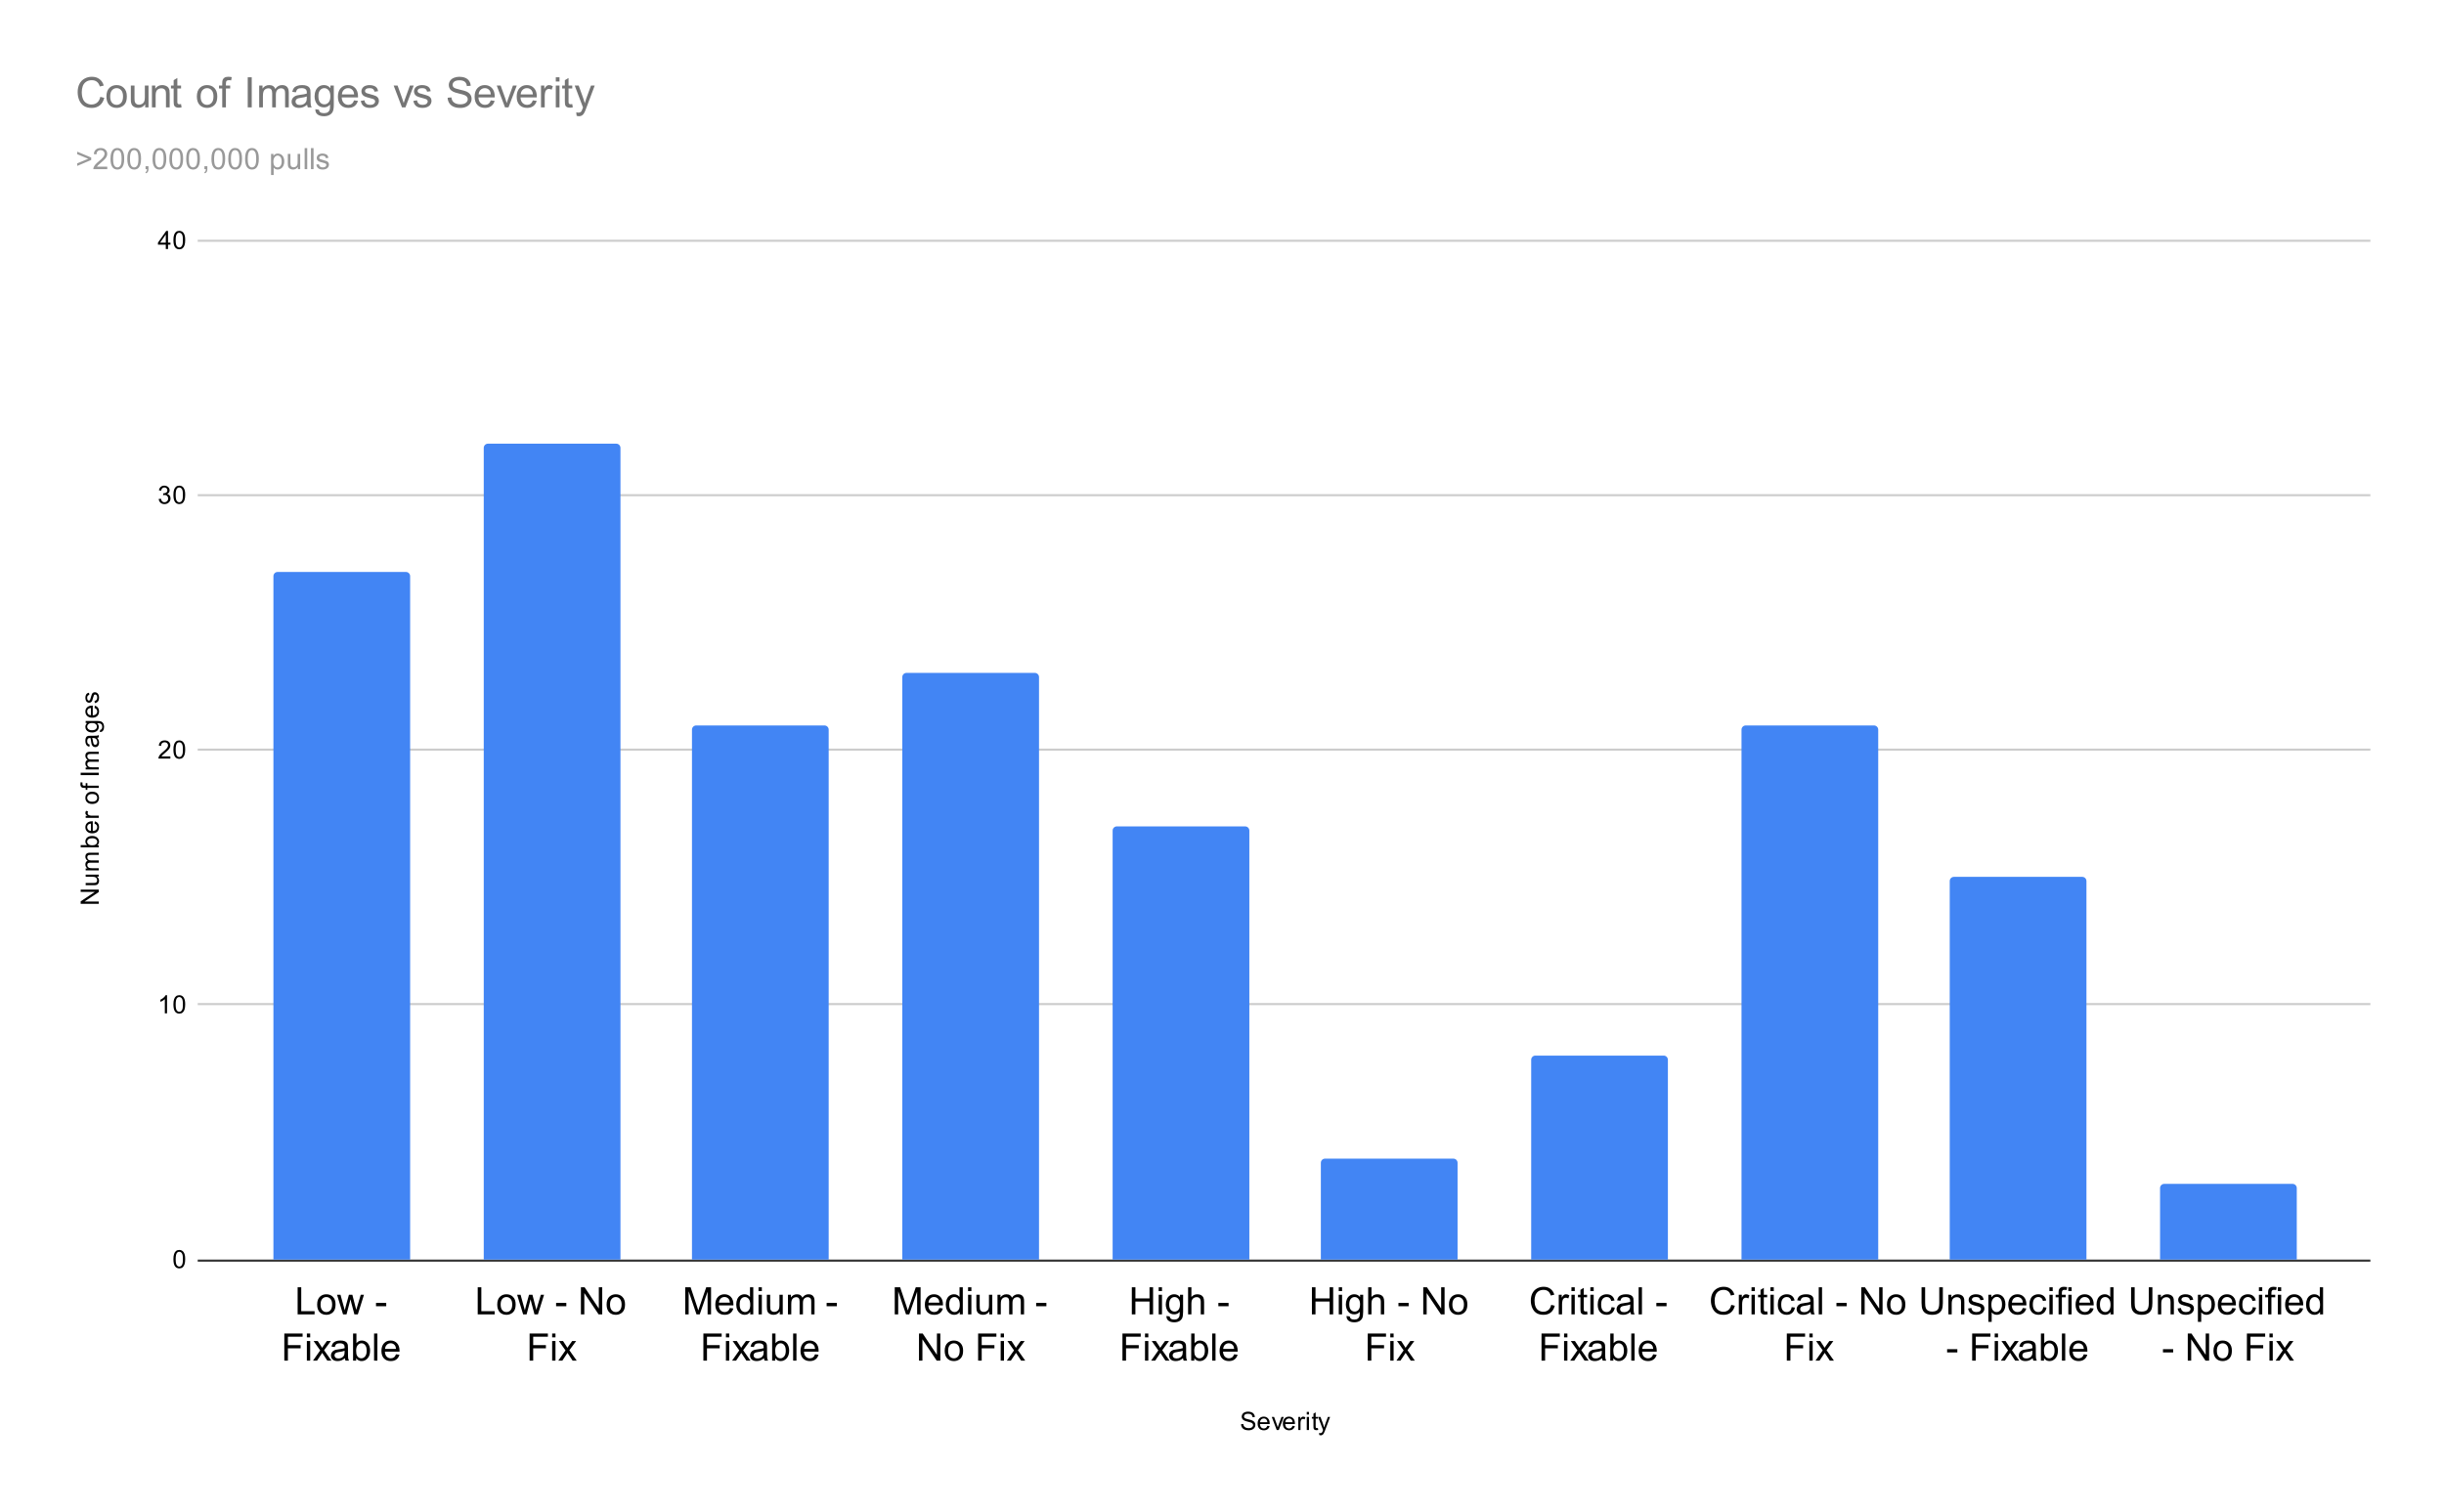 <svg version="1.1" viewBox="0.0 0.0 1162.0 719.0" fill="none" stroke="none" stroke-linecap="square" stroke-miterlimit="10" width="1162" height="719" xmlns:xlink="http://www.w3.org/1999/xlink" xmlns="http://www.w3.org/2000/svg"><path fill="#ffffff" d="M0 0L1162.0 0L1162.0 719.0L0 719.0L0 0Z" fill-rule="nonzero"/><path stroke="#333333" stroke-width="1.0" stroke-linecap="butt" d="M94.5 599.5L1126.5 599.5" fill-rule="nonzero"/><path stroke="#cccccc" stroke-width="1.0" stroke-linecap="butt" d="M94.5 477.5L1126.5 477.5" fill-rule="nonzero"/><path stroke="#cccccc" stroke-width="1.0" stroke-linecap="butt" d="M94.5 356.5L1126.5 356.5" fill-rule="nonzero"/><path stroke="#cccccc" stroke-width="1.0" stroke-linecap="butt" d="M94.5 235.5L1126.5 235.5" fill-rule="nonzero"/><path stroke="#cccccc" stroke-width="1.0" stroke-linecap="butt" d="M94.5 114.5L1126.5 114.5" fill-rule="nonzero"/><clipPath id="id_0"><path d="M94.95 114.417L1126.05 114.417L1126.05 599.05L94.95 599.05L94.95 114.417Z" clip-rule="nonzero"/></clipPath><path stroke="#000000" stroke-width="2.0" stroke-linecap="butt" stroke-opacity="0.0" clip-path="url(#id_0)" d="M195.0 599.0L130.0 599.0L130.0 274.0C130.0 272.895 130.895 272.0 132.0 272.0L193.0 272.0C194.105 272.0 195.0 272.895 195.0 274.0Z" fill-rule="nonzero"/><path fill="#4285f4" clip-path="url(#id_0)" d="M195.0 599.0L130.0 599.0L130.0 274.0C130.0 272.895 130.895 272.0 132.0 272.0L193.0 272.0C194.105 272.0 195.0 272.895 195.0 274.0Z" fill-rule="nonzero"/><path stroke="#000000" stroke-width="2.0" stroke-linecap="butt" stroke-opacity="0.0" clip-path="url(#id_0)" d="M295.0 599.0L230.0 599.0L230.0 213.0C230.0 211.895 230.895 211.0 232.0 211.0L293.0 211.0C294.105 211.0 295.0 211.895 295.0 213.0Z" fill-rule="nonzero"/><path fill="#4285f4" clip-path="url(#id_0)" d="M295.0 599.0L230.0 599.0L230.0 213.0C230.0 211.895 230.895 211.0 232.0 211.0L293.0 211.0C294.105 211.0 295.0 211.895 295.0 213.0Z" fill-rule="nonzero"/><path stroke="#000000" stroke-width="2.0" stroke-linecap="butt" stroke-opacity="0.0" clip-path="url(#id_0)" d="M394.0 599.0L329.0 599.0L329.0 347.0C329.0 345.895 329.895 345.0 331.0 345.0L392.0 345.0C393.105 345.0 394.0 345.895 394.0 347.0Z" fill-rule="nonzero"/><path fill="#4285f4" clip-path="url(#id_0)" d="M394.0 599.0L329.0 599.0L329.0 347.0C329.0 345.895 329.895 345.0 331.0 345.0L392.0 345.0C393.105 345.0 394.0 345.895 394.0 347.0Z" fill-rule="nonzero"/><path stroke="#000000" stroke-width="2.0" stroke-linecap="butt" stroke-opacity="0.0" clip-path="url(#id_0)" d="M494.0 599.0L429.0 599.0L429.0 322.0C429.0 320.895 429.895 320.0 431.0 320.0L492.0 320.0C493.105 320.0 494.0 320.895 494.0 322.0Z" fill-rule="nonzero"/><path fill="#4285f4" clip-path="url(#id_0)" d="M494.0 599.0L429.0 599.0L429.0 322.0C429.0 320.895 429.895 320.0 431.0 320.0L492.0 320.0C493.105 320.0 494.0 320.895 494.0 322.0Z" fill-rule="nonzero"/><path stroke="#000000" stroke-width="2.0" stroke-linecap="butt" stroke-opacity="0.0" clip-path="url(#id_0)" d="M594.0 599.0L529.0 599.0L529.0 395.0C529.0 393.895 529.895 393.0 531.0 393.0L592.0 393.0C593.105 393.0 594.0 393.895 594.0 395.0Z" fill-rule="nonzero"/><path fill="#4285f4" clip-path="url(#id_0)" d="M594.0 599.0L529.0 599.0L529.0 395.0C529.0 393.895 529.895 393.0 531.0 393.0L592.0 393.0C593.105 393.0 594.0 393.895 594.0 395.0Z" fill-rule="nonzero"/><path stroke="#000000" stroke-width="2.0" stroke-linecap="butt" stroke-opacity="0.0" clip-path="url(#id_0)" d="M693.0 599.0L628.0 599.0L628.0 553.0C628.0 551.895 628.895 551.0 630.0 551.0L691.0 551.0C692.105 551.0 693.0 551.895 693.0 553.0Z" fill-rule="nonzero"/><path fill="#4285f4" clip-path="url(#id_0)" d="M693.0 599.0L628.0 599.0L628.0 553.0C628.0 551.895 628.895 551.0 630.0 551.0L691.0 551.0C692.105 551.0 693.0 551.895 693.0 553.0Z" fill-rule="nonzero"/><path stroke="#000000" stroke-width="2.0" stroke-linecap="butt" stroke-opacity="0.0" clip-path="url(#id_0)" d="M793.0 599.0L728.0 599.0L728.0 504.0C728.0 502.895 728.895 502.0 730.0 502.0L791.0 502.0C792.105 502.0 793.0 502.895 793.0 504.0Z" fill-rule="nonzero"/><path fill="#4285f4" clip-path="url(#id_0)" d="M793.0 599.0L728.0 599.0L728.0 504.0C728.0 502.895 728.895 502.0 730.0 502.0L791.0 502.0C792.105 502.0 793.0 502.895 793.0 504.0Z" fill-rule="nonzero"/><path stroke="#000000" stroke-width="2.0" stroke-linecap="butt" stroke-opacity="0.0" clip-path="url(#id_0)" d="M893.0 599.0L828.0 599.0L828.0 347.0C828.0 345.895 828.895 345.0 830.0 345.0L891.0 345.0C892.105 345.0 893.0 345.895 893.0 347.0Z" fill-rule="nonzero"/><path fill="#4285f4" clip-path="url(#id_0)" d="M893.0 599.0L828.0 599.0L828.0 347.0C828.0 345.895 828.895 345.0 830.0 345.0L891.0 345.0C892.105 345.0 893.0 345.895 893.0 347.0Z" fill-rule="nonzero"/><path stroke="#000000" stroke-width="2.0" stroke-linecap="butt" stroke-opacity="0.0" clip-path="url(#id_0)" d="M992.0 599.0L927.0 599.0L927.0 419.0C927.0 417.895 927.895 417.0 929.0 417.0L990.0 417.0C991.105 417.0 992.0 417.895 992.0 419.0Z" fill-rule="nonzero"/><path fill="#4285f4" clip-path="url(#id_0)" d="M992.0 599.0L927.0 599.0L927.0 419.0C927.0 417.895 927.895 417.0 929.0 417.0L990.0 417.0C991.105 417.0 992.0 417.895 992.0 419.0Z" fill-rule="nonzero"/><path stroke="#000000" stroke-width="2.0" stroke-linecap="butt" stroke-opacity="0.0" clip-path="url(#id_0)" d="M1092.0 599.0L1027.0 599.0L1027.0 565.0C1027.0 563.895 1027.895 563.0 1029.0 563.0L1090.0 563.0C1091.105 563.0 1092.0 563.895 1092.0 565.0Z" fill-rule="nonzero"/><path fill="#4285f4" clip-path="url(#id_0)" d="M1092.0 599.0L1027.0 599.0L1027.0 565.0C1027.0 563.895 1027.895 563.0 1029.0 563.0L1090.0 563.0C1091.105 563.0 1092.0 563.895 1092.0 565.0Z" fill-rule="nonzero"/><path fill="#000000" d="M590.047 677.284L591.109 677.191Q591.188 677.847 591.469 678.253Q591.75 678.659 592.328 678.925Q592.922 679.175 593.656 679.175Q594.297 679.175 594.797 678.987Q595.297 678.784 595.531 678.456Q595.781 678.112 595.781 677.722Q595.781 677.316 595.547 677.019Q595.312 676.706 594.781 676.503Q594.422 676.362 593.234 676.081Q592.062 675.8 591.594 675.55Q590.969 675.222 590.672 674.753Q590.375 674.269 590.375 673.675Q590.375 673.034 590.734 672.472Q591.109 671.894 591.812 671.612Q592.531 671.316 593.391 671.316Q594.344 671.316 595.078 671.628Q595.812 671.925 596.203 672.534Q596.594 673.128 596.625 673.878L595.531 673.956Q595.438 673.144 594.922 672.737Q594.422 672.316 593.438 672.316Q592.406 672.316 591.938 672.691Q591.469 673.066 591.469 673.597Q591.469 674.066 591.797 674.362Q592.125 674.659 593.5 674.972Q594.891 675.284 595.406 675.519Q596.156 675.878 596.516 676.409Q596.875 676.925 596.875 677.628Q596.875 678.316 596.484 678.925Q596.094 679.519 595.359 679.862Q594.625 680.191 593.703 680.191Q592.531 680.191 591.734 679.862Q590.953 679.519 590.5 678.831Q590.062 678.144 590.047 677.284ZM602.547 678.05L603.641 678.175Q603.391 679.128 602.688 679.659Q601.984 680.191 600.906 680.191Q599.547 680.191 598.734 679.347Q597.938 678.503 597.938 676.987Q597.938 675.425 598.75 674.566Q599.562 673.691 600.844 673.691Q602.094 673.691 602.875 674.534Q603.672 675.378 603.672 676.925Q603.672 677.019 603.672 677.206L599.031 677.206Q599.094 678.237 599.609 678.784Q600.125 679.316 600.906 679.316Q601.484 679.316 601.891 679.019Q602.312 678.706 602.547 678.05ZM599.094 676.347L602.562 676.347Q602.5 675.55 602.172 675.159Q601.656 674.55 600.859 674.55Q600.125 674.55 599.625 675.034Q599.141 675.519 599.094 676.347ZM607.016 680.05L604.656 673.831L605.766 673.831L607.109 677.55Q607.312 678.159 607.5 678.8Q607.641 678.316 607.891 677.628L609.281 673.831L610.359 673.831L608.0 680.05L607.016 680.05ZM614.547 678.05L615.641 678.175Q615.391 679.128 614.688 679.659Q613.984 680.191 612.906 680.191Q611.547 680.191 610.734 679.347Q609.938 678.503 609.938 676.987Q609.938 675.425 610.75 674.566Q611.562 673.691 612.844 673.691Q614.094 673.691 614.875 674.534Q615.672 675.378 615.672 676.925Q615.672 677.019 615.672 677.206L611.031 677.206Q611.094 678.237 611.609 678.784Q612.125 679.316 612.906 679.316Q613.484 679.316 613.891 679.019Q614.312 678.706 614.547 678.05ZM611.094 676.347L614.562 676.347Q614.5 675.55 614.172 675.159Q613.656 674.55 612.859 674.55Q612.125 674.55 611.625 675.034Q611.141 675.519 611.094 676.347ZM617.281 680.05L617.281 673.831L618.234 673.831L618.234 674.769Q618.594 674.112 618.891 673.909Q619.203 673.691 619.578 673.691Q620.109 673.691 620.656 674.019L620.297 675.003Q619.906 674.769 619.531 674.769Q619.172 674.769 618.891 674.987Q618.625 675.191 618.516 675.566Q618.328 676.128 618.328 676.784L618.328 680.05L617.281 680.05ZM621.297 672.675L621.297 671.456L622.359 671.456L622.359 672.675L621.297 672.675ZM621.297 680.05L621.297 673.831L622.359 673.831L622.359 680.05L621.297 680.05ZM626.594 679.112L626.75 680.034Q626.297 680.128 625.953 680.128Q625.375 680.128 625.062 679.956Q624.75 679.769 624.609 679.472Q624.484 679.175 624.484 678.222L624.484 674.644L623.719 674.644L623.719 673.831L624.484 673.831L624.484 672.284L625.531 671.659L625.531 673.831L626.594 673.831L626.594 674.644L625.531 674.644L625.531 678.284Q625.531 678.737 625.578 678.862Q625.641 678.987 625.766 679.066Q625.891 679.144 626.125 679.144Q626.312 679.144 626.594 679.112ZM627.25 682.441L627.125 681.456Q627.469 681.55 627.734 681.55Q628.078 681.55 628.281 681.425Q628.5 681.316 628.641 681.112Q628.734 680.941 628.969 680.316Q628.984 680.237 629.062 680.066L626.688 673.831L627.828 673.831L629.125 677.425Q629.375 678.112 629.578 678.878Q629.766 678.144 630.016 677.456L631.344 673.831L632.391 673.831L630.031 680.159Q629.641 681.175 629.438 681.566Q629.156 682.097 628.781 682.331Q628.422 682.581 627.922 682.581Q627.625 682.581 627.25 682.441Z" fill-rule="nonzero"/><path fill="#000000" d="M46.95 429.811L38.356 429.811L38.356 428.655L45.106 424.14L38.356 424.14L38.356 423.046L46.95 423.046L46.95 424.218L40.2 428.733L46.95 428.733L46.95 429.811ZM46.95 416.858L46.028 416.858Q47.091 417.593 47.091 418.843Q47.091 419.39 46.887 419.874Q46.669 420.343 46.356 420.577Q46.028 420.811 45.559 420.905Q45.262 420.968 44.575 420.968L40.731 420.968L40.731 419.905L44.184 419.905Q44.997 419.905 45.294 419.843Q45.7 419.749 45.95 419.436Q46.184 419.108 46.184 418.624Q46.184 418.155 45.95 417.749Q45.7 417.327 45.278 417.155Q44.856 416.968 44.059 416.968L40.731 416.968L40.731 415.921L46.95 415.921L46.95 416.858ZM46.95 413.936L40.731 413.936L40.731 412.999L41.606 412.999Q41.137 412.702 40.872 412.218Q40.591 411.733 40.591 411.108Q40.591 410.421 40.872 409.983Q41.153 409.53 41.669 409.358Q40.591 408.608 40.591 407.436Q40.591 406.499 41.106 406.015Q41.606 405.515 42.684 405.515L46.95 405.515L46.95 406.561L43.028 406.561Q42.403 406.561 42.122 406.671Q41.841 406.765 41.669 407.03Q41.497 407.296 41.497 407.671Q41.497 408.327 41.934 408.765Q42.372 409.186 43.341 409.186L46.95 409.186L46.95 410.249L42.903 410.249Q42.2 410.249 41.856 410.515Q41.497 410.765 41.497 411.343Q41.497 411.796 41.731 412.171Q41.966 412.546 42.419 412.718Q42.872 412.89 43.716 412.89L46.95 412.89L46.95 413.936ZM46.95 401.968L46.95 402.952L38.356 402.952L38.356 401.89L41.419 401.89Q40.591 401.218 40.591 400.186Q40.591 399.608 40.825 399.108Q41.044 398.593 41.466 398.265Q41.887 397.921 42.481 397.733Q43.075 397.546 43.747 397.546Q45.341 397.546 46.216 398.343Q47.091 399.14 47.091 400.233Q47.091 401.343 46.169 401.968L46.95 401.968ZM43.794 401.983Q44.903 401.983 45.403 401.671Q46.216 401.171 46.216 400.327Q46.216 399.64 45.622 399.14Q45.028 398.624 43.825 398.624Q42.606 398.624 42.028 399.108Q41.45 399.593 41.45 400.28Q41.45 400.968 42.059 401.483Q42.653 401.983 43.794 401.983ZM44.95 391.686L45.075 390.593Q46.028 390.843 46.559 391.546Q47.091 392.249 47.091 393.327Q47.091 394.686 46.247 395.499Q45.403 396.296 43.887 396.296Q42.325 396.296 41.466 395.483Q40.591 394.671 40.591 393.39Q40.591 392.14 41.434 391.358Q42.278 390.561 43.825 390.561Q43.919 390.561 44.106 390.561L44.106 395.202Q45.137 395.14 45.684 394.624Q46.216 394.108 46.216 393.327Q46.216 392.749 45.919 392.343Q45.606 391.921 44.95 391.686ZM43.247 395.14L43.247 391.671Q42.45 391.733 42.059 392.061Q41.45 392.577 41.45 393.374Q41.45 394.108 41.934 394.608Q42.419 395.093 43.247 395.14ZM46.95 388.952L40.731 388.952L40.731 387.999L41.669 387.999Q41.012 387.64 40.809 387.343Q40.591 387.03 40.591 386.655Q40.591 386.124 40.919 385.577L41.903 385.936Q41.669 386.327 41.669 386.702Q41.669 387.061 41.887 387.343Q42.091 387.608 42.466 387.718Q43.028 387.905 43.684 387.905L46.95 387.905L46.95 388.952ZM43.841 382.327Q42.106 382.327 41.278 381.374Q40.591 380.577 40.591 379.421Q40.591 378.14 41.434 377.327Q42.262 376.499 43.747 376.499Q44.95 376.499 45.637 376.858Q46.325 377.218 46.716 377.921Q47.091 378.608 47.091 379.421Q47.091 380.718 46.262 381.53Q45.419 382.327 43.841 382.327ZM43.841 381.249Q45.028 381.249 45.622 380.733Q46.216 380.202 46.216 379.421Q46.216 378.624 45.622 378.108Q45.028 377.593 43.809 377.593Q42.653 377.593 42.059 378.124Q41.466 378.64 41.466 379.421Q41.466 380.202 42.059 380.733Q42.637 381.249 43.841 381.249ZM46.95 374.686L41.544 374.686L41.544 375.624L40.731 375.624L40.731 374.686L40.059 374.686Q39.434 374.686 39.137 374.577Q38.716 374.421 38.466 374.046Q38.216 373.655 38.216 372.968Q38.216 372.515 38.325 371.983L39.231 372.14Q39.184 372.468 39.184 372.765Q39.184 373.249 39.387 373.452Q39.591 373.64 40.153 373.64L40.731 373.64L40.731 372.421L41.544 372.421L41.544 373.64L46.95 373.64L46.95 374.686ZM46.95 368.608L38.356 368.608L38.356 367.483L46.95 367.483L46.95 368.608ZM46.95 365.936L40.731 365.936L40.731 364.999L41.606 364.999Q41.137 364.702 40.872 364.218Q40.591 363.733 40.591 363.108Q40.591 362.421 40.872 361.983Q41.153 361.53 41.669 361.358Q40.591 360.608 40.591 359.436Q40.591 358.499 41.106 358.015Q41.606 357.515 42.684 357.515L46.95 357.515L46.95 358.561L43.028 358.561Q42.403 358.561 42.122 358.671Q41.841 358.765 41.669 359.03Q41.497 359.296 41.497 359.671Q41.497 360.327 41.934 360.765Q42.372 361.186 43.341 361.186L46.95 361.186L46.95 362.249L42.903 362.249Q42.2 362.249 41.856 362.515Q41.497 362.765 41.497 363.343Q41.497 363.796 41.731 364.171Q41.966 364.546 42.419 364.718Q42.872 364.89 43.716 364.89L46.95 364.89L46.95 365.936ZM46.184 350.874Q46.684 351.468 46.887 352.015Q47.091 352.546 47.091 353.171Q47.091 354.202 46.591 354.749Q46.091 355.296 45.309 355.296Q44.856 355.296 44.481 355.093Q44.091 354.89 43.872 354.546Q43.637 354.202 43.528 353.78Q43.434 353.483 43.356 352.843Q43.216 351.577 42.997 350.968Q42.778 350.968 42.731 350.968Q42.075 350.968 41.809 351.265Q41.466 351.671 41.466 352.468Q41.466 353.202 41.731 353.561Q41.981 353.921 42.637 354.093L42.497 355.124Q41.841 354.983 41.434 354.655Q41.028 354.327 40.809 353.718Q40.591 353.108 40.591 352.311Q40.591 351.515 40.778 351.015Q40.966 350.515 41.247 350.28Q41.528 350.046 41.966 349.952Q42.231 349.905 42.934 349.905L44.341 349.905Q45.809 349.905 46.2 349.843Q46.591 349.765 46.95 349.561L46.95 350.671Q46.622 350.827 46.184 350.874ZM43.825 350.968Q44.059 351.546 44.231 352.686Q44.325 353.343 44.45 353.608Q44.559 353.874 44.778 354.03Q44.997 354.171 45.278 354.171Q45.7 354.171 45.981 353.858Q46.262 353.53 46.262 352.921Q46.262 352.311 45.997 351.843Q45.731 351.358 45.262 351.14Q44.903 350.968 44.216 350.968L43.825 350.968ZM47.466 348.14L47.622 347.108Q48.091 347.046 48.309 346.749Q48.606 346.358 48.606 345.686Q48.606 344.952 48.309 344.561Q48.012 344.155 47.497 344.015Q47.169 343.921 46.137 343.936Q46.95 344.624 46.95 345.655Q46.95 346.936 46.028 347.64Q45.091 348.343 43.809 348.343Q42.919 348.343 42.169 348.03Q41.403 347.702 40.997 347.093Q40.591 346.483 40.591 345.655Q40.591 344.546 41.481 343.827L40.731 343.827L40.731 342.858L46.106 342.858Q47.559 342.858 48.169 343.155Q48.778 343.452 49.122 344.093Q49.481 344.733 49.481 345.671Q49.481 346.78 48.981 347.468Q48.481 348.155 47.466 348.14ZM43.731 347.265Q44.95 347.265 45.512 346.78Q46.075 346.296 46.075 345.561Q46.075 344.827 45.512 344.343Q44.95 343.843 43.762 343.843Q42.622 343.843 42.044 344.358Q41.466 344.858 41.466 345.577Q41.466 346.28 42.044 346.78Q42.606 347.265 43.731 347.265ZM44.95 336.686L45.075 335.593Q46.028 335.843 46.559 336.546Q47.091 337.249 47.091 338.327Q47.091 339.686 46.247 340.499Q45.403 341.296 43.887 341.296Q42.325 341.296 41.466 340.483Q40.591 339.671 40.591 338.39Q40.591 337.14 41.434 336.358Q42.278 335.561 43.825 335.561Q43.919 335.561 44.106 335.561L44.106 340.202Q45.137 340.14 45.684 339.624Q46.216 339.108 46.216 338.327Q46.216 337.749 45.919 337.343Q45.606 336.921 44.95 336.686ZM43.247 340.14L43.247 336.671Q42.45 336.733 42.059 337.061Q41.45 337.577 41.45 338.374Q41.45 339.108 41.934 339.608Q42.419 340.093 43.247 340.14ZM45.091 334.358L44.934 333.327Q45.559 333.233 45.887 332.843Q46.216 332.436 46.216 331.702Q46.216 330.983 45.934 330.64Q45.637 330.28 45.231 330.28Q44.872 330.28 44.669 330.593Q44.528 330.811 44.309 331.671Q44.012 332.827 43.809 333.28Q43.591 333.718 43.216 333.952Q42.841 334.186 42.372 334.186Q41.966 334.186 41.606 333.999Q41.247 333.811 41.012 333.483Q40.841 333.233 40.716 332.811Q40.591 332.39 40.591 331.89Q40.591 331.171 40.809 330.624Q41.012 330.061 41.372 329.796Q41.731 329.53 42.325 329.436L42.466 330.468Q41.997 330.53 41.731 330.874Q41.45 331.202 41.45 331.827Q41.45 332.546 41.7 332.858Q41.934 333.171 42.262 333.171Q42.466 333.171 42.622 333.046Q42.794 332.905 42.903 332.64Q42.966 332.483 43.169 331.702Q43.481 330.577 43.669 330.14Q43.856 329.702 44.216 329.452Q44.575 329.202 45.122 329.202Q45.653 329.202 46.122 329.515Q46.575 329.811 46.841 330.39Q47.091 330.968 47.091 331.702Q47.091 332.921 46.591 333.561Q46.075 334.186 45.091 334.358Z" fill-rule="nonzero"/><path fill="#000000" d="M82.45 598.816Q82.45 597.284 82.763 596.362Q83.075 595.425 83.684 594.925Q84.309 594.425 85.247 594.425Q85.934 594.425 86.45 594.706Q86.981 594.987 87.325 595.519Q87.669 596.034 87.856 596.784Q88.044 597.534 88.044 598.816Q88.044 600.331 87.731 601.253Q87.434 602.175 86.809 602.691Q86.2 603.191 85.247 603.191Q84.013 603.191 83.294 602.3Q82.45 601.237 82.45 598.816ZM83.528 598.816Q83.528 600.925 84.028 601.628Q84.528 602.331 85.247 602.331Q85.981 602.331 86.466 601.628Q86.966 600.925 86.966 598.816Q86.966 596.691 86.466 596.003Q85.981 595.3 85.231 595.3Q84.513 595.3 84.075 595.909Q83.528 596.691 83.528 598.816Z" fill-rule="nonzero"/><path fill="#000000" d="M79.419 481.892L78.372 481.892L78.372 475.173Q77.981 475.532 77.356 475.907Q76.747 476.267 76.263 476.439L76.263 475.423Q77.138 475.001 77.794 474.423Q78.466 473.829 78.747 473.267L79.419 473.267L79.419 481.892ZM82.45 477.657Q82.45 476.126 82.763 475.204Q83.075 474.267 83.684 473.767Q84.309 473.267 85.247 473.267Q85.934 473.267 86.45 473.548Q86.981 473.829 87.325 474.36Q87.669 474.876 87.856 475.626Q88.044 476.376 88.044 477.657Q88.044 479.173 87.731 480.095Q87.434 481.017 86.809 481.532Q86.2 482.032 85.247 482.032Q84.013 482.032 83.294 481.142Q82.45 480.079 82.45 477.657ZM83.528 477.657Q83.528 479.767 84.028 480.47Q84.528 481.173 85.247 481.173Q85.981 481.173 86.466 480.47Q86.966 479.767 86.966 477.657Q86.966 475.532 86.466 474.845Q85.981 474.142 85.231 474.142Q84.513 474.142 84.075 474.751Q83.528 475.532 83.528 477.657Z" fill-rule="nonzero"/><path fill="#000000" d="M80.997 359.718L80.997 360.733L75.309 360.733Q75.309 360.358 75.434 359.999Q75.653 359.421 76.122 358.858Q76.606 358.296 77.513 357.561Q78.919 356.405 79.403 355.733Q79.903 355.061 79.903 354.468Q79.903 353.843 79.45 353.421Q78.997 352.983 78.278 352.983Q77.513 352.983 77.059 353.436Q76.606 353.89 76.591 354.702L75.513 354.593Q75.622 353.374 76.341 352.749Q77.075 352.108 78.309 352.108Q79.544 352.108 80.263 352.796Q80.981 353.483 80.981 354.499Q80.981 355.015 80.763 355.515Q80.559 355.999 80.059 356.561Q79.575 357.108 78.45 358.061Q77.497 358.858 77.216 359.155Q76.95 359.436 76.778 359.718L80.997 359.718ZM82.45 356.499Q82.45 354.968 82.763 354.046Q83.075 353.108 83.684 352.608Q84.309 352.108 85.247 352.108Q85.934 352.108 86.45 352.39Q86.981 352.671 87.325 353.202Q87.669 353.718 87.856 354.468Q88.044 355.218 88.044 356.499Q88.044 358.015 87.731 358.936Q87.434 359.858 86.809 360.374Q86.2 360.874 85.247 360.874Q84.013 360.874 83.294 359.983Q82.45 358.921 82.45 356.499ZM83.528 356.499Q83.528 358.608 84.028 359.311Q84.528 360.015 85.247 360.015Q85.981 360.015 86.466 359.311Q86.966 358.608 86.966 356.499Q86.966 354.374 86.466 353.686Q85.981 352.983 85.231 352.983Q84.513 352.983 84.075 353.593Q83.528 354.374 83.528 356.499Z" fill-rule="nonzero"/><path fill="#000000" d="M75.45 237.309L76.513 237.169Q76.684 238.059 77.122 238.466Q77.559 238.856 78.184 238.856Q78.934 238.856 79.45 238.341Q79.966 237.825 79.966 237.059Q79.966 236.341 79.481 235.872Q79.013 235.387 78.278 235.387Q77.981 235.387 77.528 235.512L77.653 234.575Q77.763 234.591 77.825 234.591Q78.497 234.591 79.028 234.247Q79.575 233.887 79.575 233.153Q79.575 232.575 79.184 232.2Q78.794 231.809 78.169 231.809Q77.559 231.809 77.138 232.2Q76.731 232.591 76.622 233.356L75.559 233.169Q75.747 232.122 76.434 231.544Q77.122 230.95 78.138 230.95Q78.841 230.95 79.434 231.262Q80.028 231.559 80.341 232.075Q80.653 232.591 80.653 233.184Q80.653 233.731 80.356 234.2Q80.059 234.653 79.481 234.919Q80.231 235.091 80.653 235.653Q81.075 236.2 81.075 237.044Q81.075 238.169 80.247 238.95Q79.434 239.731 78.184 239.731Q77.059 239.731 76.309 239.059Q75.559 238.372 75.45 237.309ZM82.45 235.341Q82.45 233.809 82.763 232.887Q83.075 231.95 83.684 231.45Q84.309 230.95 85.247 230.95Q85.934 230.95 86.45 231.231Q86.981 231.512 87.325 232.044Q87.669 232.559 87.856 233.309Q88.044 234.059 88.044 235.341Q88.044 236.856 87.731 237.778Q87.434 238.7 86.809 239.216Q86.2 239.716 85.247 239.716Q84.013 239.716 83.294 238.825Q82.45 237.762 82.45 235.341ZM83.528 235.341Q83.528 237.45 84.028 238.153Q84.528 238.856 85.247 238.856Q85.981 238.856 86.466 238.153Q86.966 237.45 86.966 235.341Q86.966 233.216 86.466 232.528Q85.981 231.825 85.231 231.825Q84.513 231.825 84.075 232.434Q83.528 233.216 83.528 235.341Z" fill-rule="nonzero"/><path fill="#000000" d="M78.825 118.417L78.825 116.354L75.106 116.354L75.106 115.385L79.028 109.823L79.888 109.823L79.888 115.385L81.044 115.385L81.044 116.354L79.888 116.354L79.888 118.417L78.825 118.417ZM78.825 115.385L78.825 111.526L76.138 115.385L78.825 115.385ZM82.45 114.182Q82.45 112.651 82.763 111.729Q83.075 110.792 83.684 110.292Q84.309 109.792 85.247 109.792Q85.934 109.792 86.45 110.073Q86.981 110.354 87.325 110.885Q87.669 111.401 87.856 112.151Q88.044 112.901 88.044 114.182Q88.044 115.698 87.731 116.62Q87.434 117.542 86.809 118.057Q86.2 118.557 85.247 118.557Q84.013 118.557 83.294 117.667Q82.45 116.604 82.45 114.182ZM83.528 114.182Q83.528 116.292 84.028 116.995Q84.528 117.698 85.247 117.698Q85.981 117.698 86.466 116.995Q86.966 116.292 86.966 114.182Q86.966 112.057 86.466 111.37Q85.981 110.667 85.231 110.667Q84.513 110.667 84.075 111.276Q83.528 112.057 83.528 114.182Z" fill-rule="nonzero"/><path fill="#000000" d="M141.508 625.05L141.508 612.159L143.227 612.159L143.227 623.534L149.571 623.534L149.571 625.05L141.508 625.05ZM150.789 620.378Q150.789 617.784 152.243 616.534Q153.446 615.503 155.164 615.503Q157.102 615.503 158.321 616.769Q159.539 618.034 159.539 620.253Q159.539 622.05 158.993 623.081Q158.461 624.112 157.43 624.691Q156.399 625.269 155.164 625.269Q153.211 625.269 151.993 624.019Q150.789 622.753 150.789 620.378ZM152.414 620.378Q152.414 622.175 153.196 623.066Q153.977 623.956 155.164 623.956Q156.352 623.956 157.133 623.066Q157.914 622.159 157.914 620.331Q157.914 618.597 157.118 617.706Q156.336 616.816 155.164 616.816Q153.977 616.816 153.196 617.706Q152.414 618.597 152.414 620.378ZM163.102 625.05L160.243 615.722L161.883 615.722L163.368 621.097L163.93 623.112Q163.961 622.956 164.399 621.175L165.899 615.722L167.524 615.722L168.914 621.128L169.383 622.909L169.914 621.112L171.524 615.722L173.055 615.722L170.133 625.05L168.493 625.05L167.008 619.456L166.649 617.862L164.758 625.05L163.102 625.05ZM178.774 621.175L178.774 619.597L183.633 619.597L183.633 621.175L178.774 621.175Z" fill-rule="nonzero"/><path fill="#000000" d="M135.18 647.05L135.18 634.159L143.868 634.159L143.868 635.691L136.883 635.691L136.883 639.675L142.93 639.675L142.93 641.191L136.883 641.191L136.883 647.05L135.18 647.05ZM145.899 635.987L145.899 634.159L147.477 634.159L147.477 635.987L145.899 635.987ZM145.899 647.05L145.899 637.722L147.477 637.722L147.477 647.05L145.899 647.05ZM148.821 647.05L152.243 642.191L149.086 637.722L151.055 637.722L152.493 639.909Q152.899 640.534 153.149 640.956Q153.524 640.362 153.852 639.925L155.43 637.722L157.321 637.722L154.086 642.112L157.571 647.05L155.618 647.05L153.711 644.144L153.196 643.362L150.743 647.05L148.821 647.05ZM163.977 645.894Q163.102 646.644 162.274 646.956Q161.461 647.269 160.539 647.269Q158.993 647.269 158.164 646.519Q157.352 645.753 157.352 644.581Q157.352 643.909 157.664 643.347Q157.977 642.769 158.477 642.425Q158.977 642.081 159.618 641.909Q160.086 641.784 161.024 641.675Q162.93 641.441 163.836 641.128Q163.852 640.8 163.852 640.706Q163.852 639.753 163.399 639.347Q162.789 638.816 161.602 638.816Q160.477 638.816 159.946 639.206Q159.414 639.597 159.164 640.597L157.618 640.378Q157.836 639.378 158.305 638.769Q158.789 638.159 159.696 637.831Q160.618 637.503 161.836 637.503Q163.024 637.503 163.774 637.784Q164.524 638.066 164.868 638.503Q165.227 638.925 165.368 639.566Q165.446 639.972 165.446 641.034L165.446 643.144Q165.446 645.347 165.539 645.941Q165.649 646.519 165.946 647.05L164.289 647.05Q164.039 646.55 163.977 645.894ZM163.836 642.362Q162.977 642.722 161.258 642.956Q160.289 643.097 159.883 643.284Q159.477 643.456 159.258 643.8Q159.039 644.128 159.039 644.55Q159.039 645.175 159.508 645.597Q159.993 646.019 160.914 646.019Q161.836 646.019 162.539 645.628Q163.258 645.222 163.586 644.534Q163.836 643.987 163.836 642.941L163.836 642.362ZM169.336 647.05L167.868 647.05L167.868 634.159L169.461 634.159L169.461 638.769Q170.461 637.503 172.008 637.503Q172.868 637.503 173.633 637.862Q174.414 638.206 174.899 638.831Q175.399 639.456 175.68 640.347Q175.961 641.237 175.961 642.237Q175.961 644.644 174.774 645.956Q173.602 647.269 171.93 647.269Q170.289 647.269 169.336 645.878L169.336 647.05ZM169.321 642.316Q169.321 643.987 169.774 644.737Q170.524 645.956 171.805 645.956Q172.836 645.956 173.586 645.066Q174.352 644.159 174.352 642.378Q174.352 640.55 173.618 639.675Q172.899 638.8 171.868 638.8Q170.836 638.8 170.071 639.706Q169.321 640.612 169.321 642.316ZM177.852 647.05L177.852 634.159L179.43 634.159L179.43 647.05L177.852 647.05ZM188.274 644.05L189.914 644.253Q189.524 645.675 188.477 646.472Q187.43 647.269 185.805 647.269Q183.758 647.269 182.555 646.003Q181.352 644.737 181.352 642.456Q181.352 640.112 182.555 638.816Q183.774 637.503 185.711 637.503Q187.586 637.503 188.774 638.784Q189.961 640.05 189.961 642.362Q189.961 642.503 189.946 642.784L182.993 642.784Q183.071 644.331 183.852 645.144Q184.649 645.956 185.805 645.956Q186.68 645.956 187.289 645.503Q187.914 645.05 188.274 644.05ZM183.071 641.487L188.289 641.487Q188.18 640.316 187.696 639.722Q186.93 638.8 185.727 638.8Q184.649 638.8 183.899 639.534Q183.164 640.269 183.071 641.487Z" fill-rule="nonzero"/><path fill="#000000" d="M227.131 625.05L227.131 612.159L228.85 612.159L228.85 623.534L235.194 623.534L235.194 625.05L227.131 625.05ZM236.413 620.378Q236.413 617.784 237.866 616.534Q239.069 615.503 240.788 615.503Q242.725 615.503 243.944 616.769Q245.163 618.034 245.163 620.253Q245.163 622.05 244.616 623.081Q244.084 624.112 243.053 624.691Q242.022 625.269 240.788 625.269Q238.834 625.269 237.616 624.019Q236.413 622.753 236.413 620.378ZM238.038 620.378Q238.038 622.175 238.819 623.066Q239.6 623.956 240.788 623.956Q241.975 623.956 242.756 623.066Q243.538 622.159 243.538 620.331Q243.538 618.597 242.741 617.706Q241.959 616.816 240.788 616.816Q239.6 616.816 238.819 617.706Q238.038 618.597 238.038 620.378ZM248.725 625.05L245.866 615.722L247.506 615.722L248.991 621.097L249.553 623.112Q249.584 622.956 250.022 621.175L251.522 615.722L253.147 615.722L254.538 621.128L255.006 622.909L255.538 621.112L257.147 615.722L258.678 615.722L255.756 625.05L254.116 625.05L252.631 619.456L252.272 617.862L250.381 625.05L248.725 625.05ZM264.397 621.175L264.397 619.597L269.256 619.597L269.256 621.175L264.397 621.175ZM276.194 625.05L276.194 612.159L277.944 612.159L284.709 622.284L284.709 612.159L286.334 612.159L286.334 625.05L284.6 625.05L277.819 614.925L277.819 625.05L276.194 625.05ZM288.413 620.378Q288.413 617.784 289.866 616.534Q291.069 615.503 292.788 615.503Q294.725 615.503 295.944 616.769Q297.163 618.034 297.163 620.253Q297.163 622.05 296.616 623.081Q296.084 624.112 295.053 624.691Q294.022 625.269 292.788 625.269Q290.834 625.269 289.616 624.019Q288.413 622.753 288.413 620.378ZM290.038 620.378Q290.038 622.175 290.819 623.066Q291.6 623.956 292.788 623.956Q293.975 623.956 294.756 623.066Q295.538 622.159 295.538 620.331Q295.538 618.597 294.741 617.706Q293.959 616.816 292.788 616.816Q291.6 616.816 290.819 617.706Q290.038 618.597 290.038 620.378Z" fill-rule="nonzero"/><path fill="#000000" d="M251.803 647.05L251.803 634.159L260.491 634.159L260.491 635.691L253.506 635.691L253.506 639.675L259.553 639.675L259.553 641.191L253.506 641.191L253.506 647.05L251.803 647.05ZM262.522 635.987L262.522 634.159L264.1 634.159L264.1 635.987L262.522 635.987ZM262.522 647.05L262.522 637.722L264.1 637.722L264.1 647.05L262.522 647.05ZM265.444 647.05L268.866 642.191L265.709 637.722L267.678 637.722L269.116 639.909Q269.522 640.534 269.772 640.956Q270.147 640.362 270.475 639.925L272.053 637.722L273.944 637.722L270.709 642.112L274.194 647.05L272.241 647.05L270.334 644.144L269.819 643.362L267.366 647.05L265.444 647.05Z" fill-rule="nonzero"/><path fill="#000000" d="M325.786 625.05L325.786 612.159L328.348 612.159L331.395 621.284Q331.817 622.566 332.005 623.191Q332.223 622.487 332.692 621.128L335.786 612.159L338.067 612.159L338.067 625.05L336.426 625.05L336.426 614.269L332.692 625.05L331.145 625.05L327.426 614.081L327.426 625.05L325.786 625.05ZM347.02 622.05L348.661 622.253Q348.27 623.675 347.223 624.472Q346.176 625.269 344.551 625.269Q342.505 625.269 341.301 624.003Q340.098 622.737 340.098 620.456Q340.098 618.112 341.301 616.816Q342.52 615.503 344.458 615.503Q346.333 615.503 347.52 616.784Q348.708 618.05 348.708 620.362Q348.708 620.503 348.692 620.784L341.739 620.784Q341.817 622.331 342.598 623.144Q343.395 623.956 344.551 623.956Q345.426 623.956 346.036 623.503Q346.661 623.05 347.02 622.05ZM341.817 619.487L347.036 619.487Q346.926 618.316 346.442 617.722Q345.676 616.8 344.473 616.8Q343.395 616.8 342.645 617.534Q341.911 618.269 341.817 619.487ZM356.692 625.05L356.692 623.878Q355.801 625.269 354.067 625.269Q352.958 625.269 352.02 624.659Q351.083 624.034 350.567 622.941Q350.051 621.831 350.051 620.394Q350.051 618.987 350.52 617.862Q350.989 616.722 351.911 616.112Q352.848 615.503 354.005 615.503Q354.848 615.503 355.505 615.862Q356.161 616.222 356.583 616.784L356.583 612.159L358.145 612.159L358.145 625.05L356.692 625.05ZM351.676 620.394Q351.676 622.191 352.426 623.081Q353.192 623.956 354.223 623.956Q355.255 623.956 355.973 623.112Q356.708 622.269 356.708 620.519Q356.708 618.612 355.973 617.722Q355.239 616.816 354.161 616.816Q353.098 616.816 352.38 617.675Q351.676 618.534 351.676 620.394ZM360.645 613.987L360.645 612.159L362.223 612.159L362.223 613.987L360.645 613.987ZM360.645 625.05L360.645 615.722L362.223 615.722L362.223 625.05L360.645 625.05ZM370.739 625.05L370.739 623.675Q369.661 625.269 367.786 625.269Q366.958 625.269 366.239 624.956Q365.52 624.628 365.176 624.159Q364.833 623.675 364.692 622.972Q364.598 622.503 364.598 621.503L364.598 615.722L366.176 615.722L366.176 620.894Q366.176 622.128 366.27 622.566Q366.426 623.191 366.911 623.55Q367.395 623.894 368.098 623.894Q368.817 623.894 369.442 623.534Q370.067 623.175 370.317 622.55Q370.583 621.909 370.583 620.722L370.583 615.722L372.161 615.722L372.161 625.05L370.739 625.05ZM374.63 625.05L374.63 615.722L376.051 615.722L376.051 617.019Q376.489 616.347 377.208 615.925Q377.942 615.503 378.88 615.503Q379.911 615.503 380.567 615.941Q381.239 616.362 381.505 617.144Q382.614 615.503 384.395 615.503Q385.786 615.503 386.52 616.284Q387.27 617.05 387.27 618.644L387.27 625.05L385.708 625.05L385.708 619.175Q385.708 618.222 385.551 617.8Q385.395 617.378 384.989 617.128Q384.583 616.878 384.036 616.878Q383.051 616.878 382.395 617.534Q381.755 618.191 381.755 619.628L381.755 625.05L380.176 625.05L380.176 618.987Q380.176 617.925 379.786 617.409Q379.395 616.878 378.52 616.878Q377.848 616.878 377.286 617.237Q376.723 617.581 376.458 618.253Q376.208 618.925 376.208 620.206L376.208 625.05L374.63 625.05ZM393.02 621.175L393.02 619.597L397.88 619.597L397.88 621.175L393.02 621.175Z" fill-rule="nonzero"/><path fill="#000000" d="M334.426 647.05L334.426 634.159L343.114 634.159L343.114 635.691L336.13 635.691L336.13 639.675L342.176 639.675L342.176 641.191L336.13 641.191L336.13 647.05L334.426 647.05ZM345.145 635.987L345.145 634.159L346.723 634.159L346.723 635.987L345.145 635.987ZM345.145 647.05L345.145 637.722L346.723 637.722L346.723 647.05L345.145 647.05ZM348.067 647.05L351.489 642.191L348.333 637.722L350.301 637.722L351.739 639.909Q352.145 640.534 352.395 640.956Q352.77 640.362 353.098 639.925L354.676 637.722L356.567 637.722L353.333 642.112L356.817 647.05L354.864 647.05L352.958 644.144L352.442 643.362L349.989 647.05L348.067 647.05ZM363.223 645.894Q362.348 646.644 361.52 646.956Q360.708 647.269 359.786 647.269Q358.239 647.269 357.411 646.519Q356.598 645.753 356.598 644.581Q356.598 643.909 356.911 643.347Q357.223 642.769 357.723 642.425Q358.223 642.081 358.864 641.909Q359.333 641.784 360.27 641.675Q362.176 641.441 363.083 641.128Q363.098 640.8 363.098 640.706Q363.098 639.753 362.645 639.347Q362.036 638.816 360.848 638.816Q359.723 638.816 359.192 639.206Q358.661 639.597 358.411 640.597L356.864 640.378Q357.083 639.378 357.551 638.769Q358.036 638.159 358.942 637.831Q359.864 637.503 361.083 637.503Q362.27 637.503 363.02 637.784Q363.77 638.066 364.114 638.503Q364.473 638.925 364.614 639.566Q364.692 639.972 364.692 641.034L364.692 643.144Q364.692 645.347 364.786 645.941Q364.895 646.519 365.192 647.05L363.536 647.05Q363.286 646.55 363.223 645.894ZM363.083 642.362Q362.223 642.722 360.505 642.956Q359.536 643.097 359.13 643.284Q358.723 643.456 358.505 643.8Q358.286 644.128 358.286 644.55Q358.286 645.175 358.755 645.597Q359.239 646.019 360.161 646.019Q361.083 646.019 361.786 645.628Q362.505 645.222 362.833 644.534Q363.083 643.987 363.083 642.941L363.083 642.362ZM368.583 647.05L367.114 647.05L367.114 634.159L368.708 634.159L368.708 638.769Q369.708 637.503 371.255 637.503Q372.114 637.503 372.88 637.862Q373.661 638.206 374.145 638.831Q374.645 639.456 374.926 640.347Q375.208 641.237 375.208 642.237Q375.208 644.644 374.02 645.956Q372.848 647.269 371.176 647.269Q369.536 647.269 368.583 645.878L368.583 647.05ZM368.567 642.316Q368.567 643.987 369.02 644.737Q369.77 645.956 371.051 645.956Q372.083 645.956 372.833 645.066Q373.598 644.159 373.598 642.378Q373.598 640.55 372.864 639.675Q372.145 638.8 371.114 638.8Q370.083 638.8 369.317 639.706Q368.567 640.612 368.567 642.316ZM377.098 647.05L377.098 634.159L378.676 634.159L378.676 647.05L377.098 647.05ZM387.52 644.05L389.161 644.253Q388.77 645.675 387.723 646.472Q386.676 647.269 385.051 647.269Q383.005 647.269 381.801 646.003Q380.598 644.737 380.598 642.456Q380.598 640.112 381.801 638.816Q383.02 637.503 384.958 637.503Q386.833 637.503 388.02 638.784Q389.208 640.05 389.208 642.362Q389.208 642.503 389.192 642.784L382.239 642.784Q382.317 644.331 383.098 645.144Q383.895 645.956 385.051 645.956Q385.926 645.956 386.536 645.503Q387.161 645.05 387.52 644.05ZM382.317 641.487L387.536 641.487Q387.426 640.316 386.942 639.722Q386.176 638.8 384.973 638.8Q383.895 638.8 383.145 639.534Q382.411 640.269 382.317 641.487Z" fill-rule="nonzero"/><path fill="#000000" d="M425.409 625.05L425.409 612.159L427.971 612.159L431.018 621.284Q431.44 622.566 431.628 623.191Q431.846 622.487 432.315 621.128L435.409 612.159L437.69 612.159L437.69 625.05L436.05 625.05L436.05 614.269L432.315 625.05L430.768 625.05L427.05 614.081L427.05 625.05L425.409 625.05ZM446.643 622.05L448.284 622.253Q447.893 623.675 446.846 624.472Q445.8 625.269 444.175 625.269Q442.128 625.269 440.925 624.003Q439.721 622.737 439.721 620.456Q439.721 618.112 440.925 616.816Q442.143 615.503 444.081 615.503Q445.956 615.503 447.143 616.784Q448.331 618.05 448.331 620.362Q448.331 620.503 448.315 620.784L441.362 620.784Q441.44 622.331 442.221 623.144Q443.018 623.956 444.175 623.956Q445.05 623.956 445.659 623.503Q446.284 623.05 446.643 622.05ZM441.44 619.487L446.659 619.487Q446.55 618.316 446.065 617.722Q445.3 616.8 444.096 616.8Q443.018 616.8 442.268 617.534Q441.534 618.269 441.44 619.487ZM456.315 625.05L456.315 623.878Q455.425 625.269 453.69 625.269Q452.581 625.269 451.643 624.659Q450.706 624.034 450.19 622.941Q449.675 621.831 449.675 620.394Q449.675 618.987 450.143 617.862Q450.612 616.722 451.534 616.112Q452.471 615.503 453.628 615.503Q454.471 615.503 455.128 615.862Q455.784 616.222 456.206 616.784L456.206 612.159L457.768 612.159L457.768 625.05L456.315 625.05ZM451.3 620.394Q451.3 622.191 452.05 623.081Q452.815 623.956 453.846 623.956Q454.878 623.956 455.596 623.112Q456.331 622.269 456.331 620.519Q456.331 618.612 455.596 617.722Q454.862 616.816 453.784 616.816Q452.721 616.816 452.003 617.675Q451.3 618.534 451.3 620.394ZM460.268 613.987L460.268 612.159L461.846 612.159L461.846 613.987L460.268 613.987ZM460.268 625.05L460.268 615.722L461.846 615.722L461.846 625.05L460.268 625.05ZM470.362 625.05L470.362 623.675Q469.284 625.269 467.409 625.269Q466.581 625.269 465.862 624.956Q465.143 624.628 464.8 624.159Q464.456 623.675 464.315 622.972Q464.221 622.503 464.221 621.503L464.221 615.722L465.8 615.722L465.8 620.894Q465.8 622.128 465.893 622.566Q466.05 623.191 466.534 623.55Q467.018 623.894 467.721 623.894Q468.44 623.894 469.065 623.534Q469.69 623.175 469.94 622.55Q470.206 621.909 470.206 620.722L470.206 615.722L471.784 615.722L471.784 625.05L470.362 625.05ZM474.253 625.05L474.253 615.722L475.675 615.722L475.675 617.019Q476.112 616.347 476.831 615.925Q477.565 615.503 478.503 615.503Q479.534 615.503 480.19 615.941Q480.862 616.362 481.128 617.144Q482.237 615.503 484.018 615.503Q485.409 615.503 486.143 616.284Q486.893 617.05 486.893 618.644L486.893 625.05L485.331 625.05L485.331 619.175Q485.331 618.222 485.175 617.8Q485.018 617.378 484.612 617.128Q484.206 616.878 483.659 616.878Q482.675 616.878 482.018 617.534Q481.378 618.191 481.378 619.628L481.378 625.05L479.8 625.05L479.8 618.987Q479.8 617.925 479.409 617.409Q479.018 616.878 478.143 616.878Q477.471 616.878 476.909 617.237Q476.346 617.581 476.081 618.253Q475.831 618.925 475.831 620.206L475.831 625.05L474.253 625.05ZM492.643 621.175L492.643 619.597L497.503 619.597L497.503 621.175L492.643 621.175Z" fill-rule="nonzero"/><path fill="#000000" d="M436.94 647.05L436.94 634.159L438.69 634.159L445.456 644.284L445.456 634.159L447.081 634.159L447.081 647.05L445.346 647.05L438.565 636.925L438.565 647.05L436.94 647.05ZM449.159 642.378Q449.159 639.784 450.612 638.534Q451.815 637.503 453.534 637.503Q455.471 637.503 456.69 638.769Q457.909 640.034 457.909 642.253Q457.909 644.05 457.362 645.081Q456.831 646.112 455.8 646.691Q454.768 647.269 453.534 647.269Q451.581 647.269 450.362 646.019Q449.159 644.753 449.159 642.378ZM450.784 642.378Q450.784 644.175 451.565 645.066Q452.346 645.956 453.534 645.956Q454.721 645.956 455.503 645.066Q456.284 644.159 456.284 642.331Q456.284 640.597 455.487 639.706Q454.706 638.816 453.534 638.816Q452.346 638.816 451.565 639.706Q450.784 640.597 450.784 642.378ZM465.05 647.05L465.05 634.159L473.737 634.159L473.737 635.691L466.753 635.691L466.753 639.675L472.8 639.675L472.8 641.191L466.753 641.191L466.753 647.05L465.05 647.05ZM475.768 635.987L475.768 634.159L477.346 634.159L477.346 635.987L475.768 635.987ZM475.768 647.05L475.768 637.722L477.346 637.722L477.346 647.05L475.768 647.05ZM478.69 647.05L482.112 642.191L478.956 637.722L480.925 637.722L482.362 639.909Q482.768 640.534 483.018 640.956Q483.393 640.362 483.721 639.925L485.3 637.722L487.19 637.722L483.956 642.112L487.44 647.05L485.487 647.05L483.581 644.144L483.065 643.362L480.612 647.05L478.69 647.05Z" fill-rule="nonzero"/><path fill="#000000" d="M538.126 625.05L538.126 612.159L539.829 612.159L539.829 617.456L546.532 617.456L546.532 612.159L548.235 612.159L548.235 625.05L546.532 625.05L546.532 618.972L539.829 618.972L539.829 625.05L538.126 625.05ZM550.892 613.987L550.892 612.159L552.47 612.159L552.47 613.987L550.892 613.987ZM550.892 625.05L550.892 615.722L552.47 615.722L552.47 625.05L550.892 625.05ZM554.579 625.831L556.126 626.05Q556.22 626.769 556.657 627.097Q557.251 627.534 558.267 627.534Q559.36 627.534 559.954 627.081Q560.563 626.644 560.767 625.862Q560.892 625.378 560.892 623.831Q559.845 625.05 558.298 625.05Q556.376 625.05 555.313 623.659Q554.267 622.269 554.267 620.331Q554.267 618.987 554.751 617.862Q555.235 616.737 556.157 616.128Q557.079 615.503 558.313 615.503Q559.97 615.503 561.032 616.847L561.032 615.722L562.501 615.722L562.501 623.784Q562.501 625.972 562.048 626.878Q561.61 627.784 560.642 628.3Q559.688 628.831 558.282 628.831Q556.61 628.831 555.579 628.081Q554.548 627.331 554.579 625.831ZM555.892 620.222Q555.892 622.05 556.626 622.894Q557.36 623.737 558.454 623.737Q559.548 623.737 560.282 622.909Q561.017 622.066 561.017 620.269Q561.017 618.55 560.251 617.691Q559.501 616.816 558.423 616.816Q557.376 616.816 556.626 617.675Q555.892 618.534 555.892 620.222ZM564.876 625.05L564.876 612.159L566.454 612.159L566.454 616.784Q567.563 615.503 569.251 615.503Q570.282 615.503 571.048 615.909Q571.813 616.316 572.142 617.05Q572.485 617.769 572.485 619.128L572.485 625.05L570.892 625.05L570.892 619.128Q570.892 617.941 570.376 617.409Q569.86 616.862 568.923 616.862Q568.22 616.862 567.595 617.237Q566.985 617.597 566.72 618.222Q566.454 618.847 566.454 619.941L566.454 625.05L564.876 625.05ZM579.267 621.175L579.267 619.597L584.126 619.597L584.126 621.175L579.267 621.175Z" fill-rule="nonzero"/><path fill="#000000" d="M533.673 647.05L533.673 634.159L542.36 634.159L542.36 635.691L535.376 635.691L535.376 639.675L541.423 639.675L541.423 641.191L535.376 641.191L535.376 647.05L533.673 647.05ZM544.392 635.987L544.392 634.159L545.97 634.159L545.97 635.987L544.392 635.987ZM544.392 647.05L544.392 637.722L545.97 637.722L545.97 647.05L544.392 647.05ZM547.313 647.05L550.735 642.191L547.579 637.722L549.548 637.722L550.985 639.909Q551.392 640.534 551.642 640.956Q552.017 640.362 552.345 639.925L553.923 637.722L555.813 637.722L552.579 642.112L556.063 647.05L554.11 647.05L552.204 644.144L551.688 643.362L549.235 647.05L547.313 647.05ZM562.47 645.894Q561.595 646.644 560.767 646.956Q559.954 647.269 559.032 647.269Q557.485 647.269 556.657 646.519Q555.845 645.753 555.845 644.581Q555.845 643.909 556.157 643.347Q556.47 642.769 556.97 642.425Q557.47 642.081 558.11 641.909Q558.579 641.784 559.517 641.675Q561.423 641.441 562.329 641.128Q562.345 640.8 562.345 640.706Q562.345 639.753 561.892 639.347Q561.282 638.816 560.095 638.816Q558.97 638.816 558.438 639.206Q557.907 639.597 557.657 640.597L556.11 640.378Q556.329 639.378 556.798 638.769Q557.282 638.159 558.188 637.831Q559.11 637.503 560.329 637.503Q561.517 637.503 562.267 637.784Q563.017 638.066 563.36 638.503Q563.72 638.925 563.86 639.566Q563.938 639.972 563.938 641.034L563.938 643.144Q563.938 645.347 564.032 645.941Q564.142 646.519 564.438 647.05L562.782 647.05Q562.532 646.55 562.47 645.894ZM562.329 642.362Q561.47 642.722 559.751 642.956Q558.782 643.097 558.376 643.284Q557.97 643.456 557.751 643.8Q557.532 644.128 557.532 644.55Q557.532 645.175 558.001 645.597Q558.485 646.019 559.407 646.019Q560.329 646.019 561.032 645.628Q561.751 645.222 562.079 644.534Q562.329 643.987 562.329 642.941L562.329 642.362ZM567.829 647.05L566.36 647.05L566.36 634.159L567.954 634.159L567.954 638.769Q568.954 637.503 570.501 637.503Q571.36 637.503 572.126 637.862Q572.907 638.206 573.392 638.831Q573.892 639.456 574.173 640.347Q574.454 641.237 574.454 642.237Q574.454 644.644 573.267 645.956Q572.095 647.269 570.423 647.269Q568.782 647.269 567.829 645.878L567.829 647.05ZM567.813 642.316Q567.813 643.987 568.267 644.737Q569.017 645.956 570.298 645.956Q571.329 645.956 572.079 645.066Q572.845 644.159 572.845 642.378Q572.845 640.55 572.11 639.675Q571.392 638.8 570.36 638.8Q569.329 638.8 568.563 639.706Q567.813 640.612 567.813 642.316ZM576.345 647.05L576.345 634.159L577.923 634.159L577.923 647.05L576.345 647.05ZM586.767 644.05L588.407 644.253Q588.017 645.675 586.97 646.472Q585.923 647.269 584.298 647.269Q582.251 647.269 581.048 646.003Q579.845 644.737 579.845 642.456Q579.845 640.112 581.048 638.816Q582.267 637.503 584.204 637.503Q586.079 637.503 587.267 638.784Q588.454 640.05 588.454 642.362Q588.454 642.503 588.438 642.784L581.485 642.784Q581.563 644.331 582.345 645.144Q583.142 645.956 584.298 645.956Q585.173 645.956 585.782 645.503Q586.407 645.05 586.767 644.05ZM581.563 641.487L586.782 641.487Q586.673 640.316 586.188 639.722Q585.423 638.8 584.22 638.8Q583.142 638.8 582.392 639.534Q581.657 640.269 581.563 641.487Z" fill-rule="nonzero"/><path fill="#000000" d="M623.749 625.05L623.749 612.159L625.452 612.159L625.452 617.456L632.155 617.456L632.155 612.159L633.858 612.159L633.858 625.05L632.155 625.05L632.155 618.972L625.452 618.972L625.452 625.05L623.749 625.05ZM636.515 613.987L636.515 612.159L638.093 612.159L638.093 613.987L636.515 613.987ZM636.515 625.05L636.515 615.722L638.093 615.722L638.093 625.05L636.515 625.05ZM640.202 625.831L641.749 626.05Q641.843 626.769 642.28 627.097Q642.874 627.534 643.89 627.534Q644.983 627.534 645.577 627.081Q646.187 626.644 646.39 625.862Q646.515 625.378 646.515 623.831Q645.468 625.05 643.921 625.05Q641.999 625.05 640.937 623.659Q639.89 622.269 639.89 620.331Q639.89 618.987 640.374 617.862Q640.858 616.737 641.78 616.128Q642.702 615.503 643.937 615.503Q645.593 615.503 646.655 616.847L646.655 615.722L648.124 615.722L648.124 623.784Q648.124 625.972 647.671 626.878Q647.233 627.784 646.265 628.3Q645.312 628.831 643.905 628.831Q642.233 628.831 641.202 628.081Q640.171 627.331 640.202 625.831ZM641.515 620.222Q641.515 622.05 642.249 622.894Q642.983 623.737 644.077 623.737Q645.171 623.737 645.905 622.909Q646.64 622.066 646.64 620.269Q646.64 618.55 645.874 617.691Q645.124 616.816 644.046 616.816Q642.999 616.816 642.249 617.675Q641.515 618.534 641.515 620.222ZM650.499 625.05L650.499 612.159L652.077 612.159L652.077 616.784Q653.187 615.503 654.874 615.503Q655.905 615.503 656.671 615.909Q657.437 616.316 657.765 617.05Q658.108 617.769 658.108 619.128L658.108 625.05L656.515 625.05L656.515 619.128Q656.515 617.941 655.999 617.409Q655.483 616.862 654.546 616.862Q653.843 616.862 653.218 617.237Q652.608 617.597 652.343 618.222Q652.077 618.847 652.077 619.941L652.077 625.05L650.499 625.05ZM664.89 621.175L664.89 619.597L669.749 619.597L669.749 621.175L664.89 621.175ZM676.687 625.05L676.687 612.159L678.437 612.159L685.202 622.284L685.202 612.159L686.827 612.159L686.827 625.05L685.093 625.05L678.312 614.925L678.312 625.05L676.687 625.05ZM688.905 620.378Q688.905 617.784 690.358 616.534Q691.562 615.503 693.28 615.503Q695.218 615.503 696.437 616.769Q697.655 618.034 697.655 620.253Q697.655 622.05 697.108 623.081Q696.577 624.112 695.546 624.691Q694.515 625.269 693.28 625.269Q691.327 625.269 690.108 624.019Q688.905 622.753 688.905 620.378ZM690.53 620.378Q690.53 622.175 691.312 623.066Q692.093 623.956 693.28 623.956Q694.468 623.956 695.249 623.066Q696.03 622.159 696.03 620.331Q696.03 618.597 695.233 617.706Q694.452 616.816 693.28 616.816Q692.093 616.816 691.312 617.706Q690.53 618.597 690.53 620.378Z" fill-rule="nonzero"/><path fill="#000000" d="M650.296 647.05L650.296 634.159L658.983 634.159L658.983 635.691L651.999 635.691L651.999 639.675L658.046 639.675L658.046 641.191L651.999 641.191L651.999 647.05L650.296 647.05ZM661.015 635.987L661.015 634.159L662.593 634.159L662.593 635.987L661.015 635.987ZM661.015 647.05L661.015 637.722L662.593 637.722L662.593 647.05L661.015 647.05ZM663.937 647.05L667.358 642.191L664.202 637.722L666.171 637.722L667.608 639.909Q668.015 640.534 668.265 640.956Q668.64 640.362 668.968 639.925L670.546 637.722L672.437 637.722L669.202 642.112L672.687 647.05L670.733 647.05L668.827 644.144L668.312 643.362L665.858 647.05L663.937 647.05Z" fill-rule="nonzero"/><path fill="#000000" d="M737.513 620.534L739.216 620.956Q738.685 623.066 737.294 624.175Q735.904 625.269 733.888 625.269Q731.81 625.269 730.497 624.425Q729.2 623.566 728.513 621.972Q727.825 620.362 727.825 618.503Q727.825 616.503 728.591 615.003Q729.372 613.503 730.794 612.722Q732.216 611.941 733.919 611.941Q735.841 611.941 737.154 612.925Q738.482 613.909 738.997 615.691L737.325 616.097Q736.872 614.691 736.013 614.05Q735.169 613.409 733.872 613.409Q732.388 613.409 731.388 614.128Q730.404 614.831 729.997 616.034Q729.591 617.222 729.591 618.503Q729.591 620.144 730.06 621.378Q730.544 622.597 731.56 623.206Q732.575 623.816 733.747 623.816Q735.185 623.816 736.169 622.987Q737.169 622.159 737.513 620.534ZM741.107 625.05L741.107 615.722L742.529 615.722L742.529 617.128Q743.075 616.144 743.529 615.831Q743.997 615.503 744.544 615.503Q745.357 615.503 746.169 616.019L745.638 617.487Q745.044 617.144 744.466 617.144Q743.95 617.144 743.529 617.456Q743.122 617.769 742.95 618.316Q742.685 619.159 742.685 620.159L742.685 625.05L741.107 625.05ZM747.138 613.987L747.138 612.159L748.716 612.159L748.716 613.987L747.138 613.987ZM747.138 625.05L747.138 615.722L748.716 615.722L748.716 625.05L747.138 625.05ZM754.575 623.628L754.81 625.034Q754.138 625.175 753.607 625.175Q752.747 625.175 752.263 624.909Q751.794 624.628 751.607 624.191Q751.419 623.737 751.419 622.316L751.419 616.941L750.247 616.941L750.247 615.722L751.419 615.722L751.419 613.409L752.982 612.456L752.982 615.722L754.575 615.722L754.575 616.941L752.982 616.941L752.982 622.409Q752.982 623.081 753.06 623.284Q753.154 623.472 753.341 623.581Q753.529 623.691 753.888 623.691Q754.138 623.691 754.575 623.628ZM756.138 613.987L756.138 612.159L757.716 612.159L757.716 613.987L756.138 613.987ZM756.138 625.05L756.138 615.722L757.716 615.722L757.716 625.05L756.138 625.05ZM766.216 621.628L767.763 621.831Q767.513 623.441 766.466 624.362Q765.419 625.269 763.888 625.269Q761.966 625.269 760.794 624.019Q759.638 622.753 759.638 620.425Q759.638 618.909 760.138 617.784Q760.638 616.644 761.654 616.081Q762.685 615.503 763.888 615.503Q765.419 615.503 766.372 616.284Q767.341 617.05 767.622 618.456L766.075 618.691Q765.857 617.753 765.294 617.284Q764.747 616.8 763.95 616.8Q762.763 616.8 762.013 617.659Q761.263 618.519 761.263 620.378Q761.263 622.253 761.982 623.112Q762.7 623.956 763.872 623.956Q764.794 623.956 765.419 623.394Q766.044 622.816 766.216 621.628ZM775.216 623.894Q774.341 624.644 773.513 624.956Q772.7 625.269 771.779 625.269Q770.232 625.269 769.404 624.519Q768.591 623.753 768.591 622.581Q768.591 621.909 768.904 621.347Q769.216 620.769 769.716 620.425Q770.216 620.081 770.857 619.909Q771.325 619.784 772.263 619.675Q774.169 619.441 775.075 619.128Q775.091 618.8 775.091 618.706Q775.091 617.753 774.638 617.347Q774.029 616.816 772.841 616.816Q771.716 616.816 771.185 617.206Q770.654 617.597 770.404 618.597L768.857 618.378Q769.075 617.378 769.544 616.769Q770.029 616.159 770.935 615.831Q771.857 615.503 773.075 615.503Q774.263 615.503 775.013 615.784Q775.763 616.066 776.107 616.503Q776.466 616.925 776.607 617.566Q776.685 617.972 776.685 619.034L776.685 621.144Q776.685 623.347 776.779 623.941Q776.888 624.519 777.185 625.05L775.529 625.05Q775.279 624.55 775.216 623.894ZM775.075 620.362Q774.216 620.722 772.497 620.956Q771.529 621.097 771.122 621.284Q770.716 621.456 770.497 621.8Q770.279 622.128 770.279 622.55Q770.279 623.175 770.747 623.597Q771.232 624.019 772.154 624.019Q773.075 624.019 773.779 623.628Q774.497 623.222 774.825 622.534Q775.075 621.987 775.075 620.941L775.075 620.362ZM779.091 625.05L779.091 612.159L780.669 612.159L780.669 625.05L779.091 625.05ZM787.513 621.175L787.513 619.597L792.372 619.597L792.372 621.175L787.513 621.175Z" fill-rule="nonzero"/><path fill="#000000" d="M732.919 647.05L732.919 634.159L741.607 634.159L741.607 635.691L734.622 635.691L734.622 639.675L740.669 639.675L740.669 641.191L734.622 641.191L734.622 647.05L732.919 647.05ZM743.638 635.987L743.638 634.159L745.216 634.159L745.216 635.987L743.638 635.987ZM743.638 647.05L743.638 637.722L745.216 637.722L745.216 647.05L743.638 647.05ZM746.56 647.05L749.982 642.191L746.825 637.722L748.794 637.722L750.232 639.909Q750.638 640.534 750.888 640.956Q751.263 640.362 751.591 639.925L753.169 637.722L755.06 637.722L751.825 642.112L755.31 647.05L753.357 647.05L751.45 644.144L750.935 643.362L748.482 647.05L746.56 647.05ZM761.716 645.894Q760.841 646.644 760.013 646.956Q759.2 647.269 758.279 647.269Q756.732 647.269 755.904 646.519Q755.091 645.753 755.091 644.581Q755.091 643.909 755.404 643.347Q755.716 642.769 756.216 642.425Q756.716 642.081 757.357 641.909Q757.825 641.784 758.763 641.675Q760.669 641.441 761.575 641.128Q761.591 640.8 761.591 640.706Q761.591 639.753 761.138 639.347Q760.529 638.816 759.341 638.816Q758.216 638.816 757.685 639.206Q757.154 639.597 756.904 640.597L755.357 640.378Q755.575 639.378 756.044 638.769Q756.529 638.159 757.435 637.831Q758.357 637.503 759.575 637.503Q760.763 637.503 761.513 637.784Q762.263 638.066 762.607 638.503Q762.966 638.925 763.107 639.566Q763.185 639.972 763.185 641.034L763.185 643.144Q763.185 645.347 763.279 645.941Q763.388 646.519 763.685 647.05L762.029 647.05Q761.779 646.55 761.716 645.894ZM761.575 642.362Q760.716 642.722 758.997 642.956Q758.029 643.097 757.622 643.284Q757.216 643.456 756.997 643.8Q756.779 644.128 756.779 644.55Q756.779 645.175 757.247 645.597Q757.732 646.019 758.654 646.019Q759.575 646.019 760.279 645.628Q760.997 645.222 761.325 644.534Q761.575 643.987 761.575 642.941L761.575 642.362ZM767.075 647.05L765.607 647.05L765.607 634.159L767.2 634.159L767.2 638.769Q768.2 637.503 769.747 637.503Q770.607 637.503 771.372 637.862Q772.154 638.206 772.638 638.831Q773.138 639.456 773.419 640.347Q773.7 641.237 773.7 642.237Q773.7 644.644 772.513 645.956Q771.341 647.269 769.669 647.269Q768.029 647.269 767.075 645.878L767.075 647.05ZM767.06 642.316Q767.06 643.987 767.513 644.737Q768.263 645.956 769.544 645.956Q770.575 645.956 771.325 645.066Q772.091 644.159 772.091 642.378Q772.091 640.55 771.357 639.675Q770.638 638.8 769.607 638.8Q768.575 638.8 767.81 639.706Q767.06 640.612 767.06 642.316ZM775.591 647.05L775.591 634.159L777.169 634.159L777.169 647.05L775.591 647.05ZM786.013 644.05L787.654 644.253Q787.263 645.675 786.216 646.472Q785.169 647.269 783.544 647.269Q781.497 647.269 780.294 646.003Q779.091 644.737 779.091 642.456Q779.091 640.112 780.294 638.816Q781.513 637.503 783.45 637.503Q785.325 637.503 786.513 638.784Q787.7 640.05 787.7 642.362Q787.7 642.503 787.685 642.784L780.732 642.784Q780.81 644.331 781.591 645.144Q782.388 645.956 783.544 645.956Q784.419 645.956 785.029 645.503Q785.654 645.05 786.013 644.05ZM780.81 641.487L786.029 641.487Q785.919 640.316 785.435 639.722Q784.669 638.8 783.466 638.8Q782.388 638.8 781.638 639.534Q780.904 640.269 780.81 641.487Z" fill-rule="nonzero"/><path fill="#000000" d="M823.136 620.534L824.839 620.956Q824.308 623.066 822.917 624.175Q821.527 625.269 819.511 625.269Q817.433 625.269 816.12 624.425Q814.824 623.566 814.136 621.972Q813.449 620.362 813.449 618.503Q813.449 616.503 814.214 615.003Q814.995 613.503 816.417 612.722Q817.839 611.941 819.542 611.941Q821.464 611.941 822.777 612.925Q824.105 613.909 824.62 615.691L822.949 616.097Q822.495 614.691 821.636 614.05Q820.792 613.409 819.495 613.409Q818.011 613.409 817.011 614.128Q816.027 614.831 815.62 616.034Q815.214 617.222 815.214 618.503Q815.214 620.144 815.683 621.378Q816.167 622.597 817.183 623.206Q818.199 623.816 819.37 623.816Q820.808 623.816 821.792 622.987Q822.792 622.159 823.136 620.534ZM826.73 625.05L826.73 615.722L828.152 615.722L828.152 617.128Q828.699 616.144 829.152 615.831Q829.62 615.503 830.167 615.503Q830.98 615.503 831.792 616.019L831.261 617.487Q830.667 617.144 830.089 617.144Q829.574 617.144 829.152 617.456Q828.745 617.769 828.574 618.316Q828.308 619.159 828.308 620.159L828.308 625.05L826.73 625.05ZM832.761 613.987L832.761 612.159L834.339 612.159L834.339 613.987L832.761 613.987ZM832.761 625.05L832.761 615.722L834.339 615.722L834.339 625.05L832.761 625.05ZM840.199 623.628L840.433 625.034Q839.761 625.175 839.23 625.175Q838.37 625.175 837.886 624.909Q837.417 624.628 837.23 624.191Q837.042 623.737 837.042 622.316L837.042 616.941L835.87 616.941L835.87 615.722L837.042 615.722L837.042 613.409L838.605 612.456L838.605 615.722L840.199 615.722L840.199 616.941L838.605 616.941L838.605 622.409Q838.605 623.081 838.683 623.284Q838.777 623.472 838.964 623.581Q839.152 623.691 839.511 623.691Q839.761 623.691 840.199 623.628ZM841.761 613.987L841.761 612.159L843.339 612.159L843.339 613.987L841.761 613.987ZM841.761 625.05L841.761 615.722L843.339 615.722L843.339 625.05L841.761 625.05ZM851.839 621.628L853.386 621.831Q853.136 623.441 852.089 624.362Q851.042 625.269 849.511 625.269Q847.589 625.269 846.417 624.019Q845.261 622.753 845.261 620.425Q845.261 618.909 845.761 617.784Q846.261 616.644 847.277 616.081Q848.308 615.503 849.511 615.503Q851.042 615.503 851.995 616.284Q852.964 617.05 853.245 618.456L851.699 618.691Q851.48 617.753 850.917 617.284Q850.37 616.8 849.574 616.8Q848.386 616.8 847.636 617.659Q846.886 618.519 846.886 620.378Q846.886 622.253 847.605 623.112Q848.324 623.956 849.495 623.956Q850.417 623.956 851.042 623.394Q851.667 622.816 851.839 621.628ZM860.839 623.894Q859.964 624.644 859.136 624.956Q858.324 625.269 857.402 625.269Q855.855 625.269 855.027 624.519Q854.214 623.753 854.214 622.581Q854.214 621.909 854.527 621.347Q854.839 620.769 855.339 620.425Q855.839 620.081 856.48 619.909Q856.949 619.784 857.886 619.675Q859.792 619.441 860.699 619.128Q860.714 618.8 860.714 618.706Q860.714 617.753 860.261 617.347Q859.652 616.816 858.464 616.816Q857.339 616.816 856.808 617.206Q856.277 617.597 856.027 618.597L854.48 618.378Q854.699 617.378 855.167 616.769Q855.652 616.159 856.558 615.831Q857.48 615.503 858.699 615.503Q859.886 615.503 860.636 615.784Q861.386 616.066 861.73 616.503Q862.089 616.925 862.23 617.566Q862.308 617.972 862.308 619.034L862.308 621.144Q862.308 623.347 862.402 623.941Q862.511 624.519 862.808 625.05L861.152 625.05Q860.902 624.55 860.839 623.894ZM860.699 620.362Q859.839 620.722 858.12 620.956Q857.152 621.097 856.745 621.284Q856.339 621.456 856.12 621.8Q855.902 622.128 855.902 622.55Q855.902 623.175 856.37 623.597Q856.855 624.019 857.777 624.019Q858.699 624.019 859.402 623.628Q860.12 623.222 860.449 622.534Q860.699 621.987 860.699 620.941L860.699 620.362ZM864.714 625.05L864.714 612.159L866.292 612.159L866.292 625.05L864.714 625.05ZM873.136 621.175L873.136 619.597L877.995 619.597L877.995 621.175L873.136 621.175ZM884.933 625.05L884.933 612.159L886.683 612.159L893.449 622.284L893.449 612.159L895.074 612.159L895.074 625.05L893.339 625.05L886.558 614.925L886.558 625.05L884.933 625.05ZM897.152 620.378Q897.152 617.784 898.605 616.534Q899.808 615.503 901.527 615.503Q903.464 615.503 904.683 616.769Q905.902 618.034 905.902 620.253Q905.902 622.05 905.355 623.081Q904.824 624.112 903.792 624.691Q902.761 625.269 901.527 625.269Q899.574 625.269 898.355 624.019Q897.152 622.753 897.152 620.378ZM898.777 620.378Q898.777 622.175 899.558 623.066Q900.339 623.956 901.527 623.956Q902.714 623.956 903.495 623.066Q904.277 622.159 904.277 620.331Q904.277 618.597 903.48 617.706Q902.699 616.816 901.527 616.816Q900.339 616.816 899.558 617.706Q898.777 618.597 898.777 620.378Z" fill-rule="nonzero"/><path fill="#000000" d="M849.542 647.05L849.542 634.159L858.23 634.159L858.23 635.691L851.245 635.691L851.245 639.675L857.292 639.675L857.292 641.191L851.245 641.191L851.245 647.05L849.542 647.05ZM860.261 635.987L860.261 634.159L861.839 634.159L861.839 635.987L860.261 635.987ZM860.261 647.05L860.261 637.722L861.839 637.722L861.839 647.05L860.261 647.05ZM863.183 647.05L866.605 642.191L863.449 637.722L865.417 637.722L866.855 639.909Q867.261 640.534 867.511 640.956Q867.886 640.362 868.214 639.925L869.792 637.722L871.683 637.722L868.449 642.112L871.933 647.05L869.98 647.05L868.074 644.144L867.558 643.362L865.105 647.05L863.183 647.05Z" fill-rule="nonzero"/><path fill="#000000" d="M922.025 612.159L923.728 612.159L923.728 619.612Q923.728 621.55 923.29 622.691Q922.853 623.831 921.697 624.55Q920.556 625.269 918.697 625.269Q916.884 625.269 915.728 624.644Q914.587 624.019 914.087 622.847Q913.603 621.659 913.603 619.612L913.603 612.159L915.306 612.159L915.306 619.597Q915.306 621.284 915.619 622.081Q915.931 622.862 916.681 623.3Q917.447 623.737 918.54 623.737Q920.431 623.737 921.228 622.878Q922.025 622.019 922.025 619.597L922.025 612.159ZM926.369 625.05L926.369 615.722L927.79 615.722L927.79 617.05Q928.822 615.503 930.759 615.503Q931.603 615.503 932.306 615.816Q933.025 616.112 933.369 616.612Q933.728 617.097 933.869 617.769Q933.947 618.206 933.947 619.316L933.947 625.05L932.369 625.05L932.369 619.378Q932.369 618.409 932.181 617.925Q932.009 617.441 931.525 617.159Q931.056 616.878 930.431 616.878Q929.415 616.878 928.681 617.519Q927.947 618.159 927.947 619.956L927.947 625.05L926.369 625.05ZM935.728 622.269L937.306 622.019Q937.431 622.956 938.025 623.456Q938.634 623.956 939.712 623.956Q940.806 623.956 941.337 623.519Q941.869 623.066 941.869 622.472Q941.869 621.941 941.4 621.628Q941.072 621.425 939.775 621.097Q938.04 620.659 937.369 620.347Q936.697 620.019 936.337 619.456Q935.994 618.878 935.994 618.191Q935.994 617.566 936.275 617.034Q936.572 616.503 937.056 616.159Q937.431 615.878 938.072 615.691Q938.712 615.503 939.431 615.503Q940.54 615.503 941.369 615.831Q942.197 616.144 942.587 616.691Q942.994 617.222 943.134 618.128L941.587 618.331Q941.478 617.612 940.978 617.206Q940.478 616.8 939.556 616.8Q938.462 616.8 937.994 617.159Q937.525 617.519 937.525 618.003Q937.525 618.316 937.728 618.566Q937.915 618.816 938.322 618.987Q938.572 619.066 939.728 619.394Q941.4 619.831 942.056 620.128Q942.728 620.409 943.103 620.956Q943.494 621.503 943.494 622.3Q943.494 623.097 943.025 623.8Q942.572 624.503 941.697 624.894Q940.822 625.269 939.728 625.269Q937.9 625.269 936.947 624.519Q935.994 623.753 935.728 622.269ZM945.369 628.628L945.369 615.722L946.806 615.722L946.806 616.925Q947.322 616.222 947.962 615.862Q948.603 615.503 949.509 615.503Q950.712 615.503 951.619 616.128Q952.54 616.737 953.009 617.862Q953.478 618.972 953.478 620.316Q953.478 621.737 952.962 622.894Q952.447 624.034 951.462 624.659Q950.478 625.269 949.4 625.269Q948.619 625.269 947.978 624.941Q947.353 624.597 946.947 624.081L946.947 628.628L945.369 628.628ZM946.806 620.441Q946.806 622.237 947.525 623.097Q948.259 623.956 949.29 623.956Q950.353 623.956 951.103 623.066Q951.853 622.175 951.853 620.3Q951.853 618.519 951.119 617.628Q950.384 616.737 949.369 616.737Q948.353 616.737 947.572 617.691Q946.806 618.628 946.806 620.441ZM961.759 622.05L963.4 622.253Q963.009 623.675 961.962 624.472Q960.915 625.269 959.29 625.269Q957.244 625.269 956.04 624.003Q954.837 622.737 954.837 620.456Q954.837 618.112 956.04 616.816Q957.259 615.503 959.197 615.503Q961.072 615.503 962.259 616.784Q963.447 618.05 963.447 620.362Q963.447 620.503 963.431 620.784L956.478 620.784Q956.556 622.331 957.337 623.144Q958.134 623.956 959.29 623.956Q960.165 623.956 960.775 623.503Q961.4 623.05 961.759 622.05ZM956.556 619.487L961.775 619.487Q961.665 618.316 961.181 617.722Q960.415 616.8 959.212 616.8Q958.134 616.8 957.384 617.534Q956.65 618.269 956.556 619.487ZM971.462 621.628L973.009 621.831Q972.759 623.441 971.712 624.362Q970.665 625.269 969.134 625.269Q967.212 625.269 966.04 624.019Q964.884 622.753 964.884 620.425Q964.884 618.909 965.384 617.784Q965.884 616.644 966.9 616.081Q967.931 615.503 969.134 615.503Q970.665 615.503 971.619 616.284Q972.587 617.05 972.869 618.456L971.322 618.691Q971.103 617.753 970.54 617.284Q969.994 616.8 969.197 616.8Q968.009 616.8 967.259 617.659Q966.509 618.519 966.509 620.378Q966.509 622.253 967.228 623.112Q967.947 623.956 969.119 623.956Q970.04 623.956 970.665 623.394Q971.29 622.816 971.462 621.628ZM974.384 613.987L974.384 612.159L975.962 612.159L975.962 613.987L974.384 613.987ZM974.384 625.05L974.384 615.722L975.962 615.722L975.962 625.05L974.384 625.05ZM978.744 625.05L978.744 616.941L977.353 616.941L977.353 615.722L978.744 615.722L978.744 614.722Q978.744 613.784 978.915 613.331Q979.134 612.706 979.712 612.331Q980.29 611.941 981.337 611.941Q981.994 611.941 982.806 612.097L982.572 613.487Q982.072 613.394 981.634 613.394Q980.915 613.394 980.619 613.706Q980.322 614.003 980.322 614.847L980.322 615.722L982.134 615.722L982.134 616.941L980.322 616.941L980.322 625.05L978.744 625.05ZM983.384 613.987L983.384 612.159L984.962 612.159L984.962 613.987L983.384 613.987ZM983.384 625.05L983.384 615.722L984.962 615.722L984.962 625.05L983.384 625.05ZM993.759 622.05L995.4 622.253Q995.009 623.675 993.962 624.472Q992.915 625.269 991.29 625.269Q989.244 625.269 988.04 624.003Q986.837 622.737 986.837 620.456Q986.837 618.112 988.04 616.816Q989.259 615.503 991.197 615.503Q993.072 615.503 994.259 616.784Q995.447 618.05 995.447 620.362Q995.447 620.503 995.431 620.784L988.478 620.784Q988.556 622.331 989.337 623.144Q990.134 623.956 991.29 623.956Q992.165 623.956 992.775 623.503Q993.4 623.05 993.759 622.05ZM988.556 619.487L993.775 619.487Q993.665 618.316 993.181 617.722Q992.415 616.8 991.212 616.8Q990.134 616.8 989.384 617.534Q988.65 618.269 988.556 619.487ZM1003.431 625.05L1003.431 623.878Q1002.54 625.269 1000.806 625.269Q999.697 625.269 998.759 624.659Q997.822 624.034 997.306 622.941Q996.79 621.831 996.79 620.394Q996.79 618.987 997.259 617.862Q997.728 616.722 998.65 616.112Q999.587 615.503 1000.744 615.503Q1001.587 615.503 1002.244 615.862Q1002.9 616.222 1003.322 616.784L1003.322 612.159L1004.884 612.159L1004.884 625.05L1003.431 625.05ZM998.415 620.394Q998.415 622.191 999.165 623.081Q999.931 623.956 1000.962 623.956Q1001.994 623.956 1002.712 623.112Q1003.447 622.269 1003.447 620.519Q1003.447 618.612 1002.712 617.722Q1001.978 616.816 1000.9 616.816Q999.837 616.816 999.119 617.675Q998.415 618.534 998.415 620.394Z" fill-rule="nonzero"/><path fill="#000000" d="M925.759 643.175L925.759 641.597L930.619 641.597L930.619 643.175L925.759 643.175ZM937.665 647.05L937.665 634.159L946.353 634.159L946.353 635.691L939.369 635.691L939.369 639.675L945.415 639.675L945.415 641.191L939.369 641.191L939.369 647.05L937.665 647.05ZM948.384 635.987L948.384 634.159L949.962 634.159L949.962 635.987L948.384 635.987ZM948.384 647.05L948.384 637.722L949.962 637.722L949.962 647.05L948.384 647.05ZM951.306 647.05L954.728 642.191L951.572 637.722L953.54 637.722L954.978 639.909Q955.384 640.534 955.634 640.956Q956.009 640.362 956.337 639.925L957.915 637.722L959.806 637.722L956.572 642.112L960.056 647.05L958.103 647.05L956.197 644.144L955.681 643.362L953.228 647.05L951.306 647.05ZM966.462 645.894Q965.587 646.644 964.759 646.956Q963.947 647.269 963.025 647.269Q961.478 647.269 960.65 646.519Q959.837 645.753 959.837 644.581Q959.837 643.909 960.15 643.347Q960.462 642.769 960.962 642.425Q961.462 642.081 962.103 641.909Q962.572 641.784 963.509 641.675Q965.415 641.441 966.322 641.128Q966.337 640.8 966.337 640.706Q966.337 639.753 965.884 639.347Q965.275 638.816 964.087 638.816Q962.962 638.816 962.431 639.206Q961.9 639.597 961.65 640.597L960.103 640.378Q960.322 639.378 960.79 638.769Q961.275 638.159 962.181 637.831Q963.103 637.503 964.322 637.503Q965.509 637.503 966.259 637.784Q967.009 638.066 967.353 638.503Q967.712 638.925 967.853 639.566Q967.931 639.972 967.931 641.034L967.931 643.144Q967.931 645.347 968.025 645.941Q968.134 646.519 968.431 647.05L966.775 647.05Q966.525 646.55 966.462 645.894ZM966.322 642.362Q965.462 642.722 963.744 642.956Q962.775 643.097 962.369 643.284Q961.962 643.456 961.744 643.8Q961.525 644.128 961.525 644.55Q961.525 645.175 961.994 645.597Q962.478 646.019 963.4 646.019Q964.322 646.019 965.025 645.628Q965.744 645.222 966.072 644.534Q966.322 643.987 966.322 642.941L966.322 642.362ZM971.822 647.05L970.353 647.05L970.353 634.159L971.947 634.159L971.947 638.769Q972.947 637.503 974.494 637.503Q975.353 637.503 976.119 637.862Q976.9 638.206 977.384 638.831Q977.884 639.456 978.165 640.347Q978.447 641.237 978.447 642.237Q978.447 644.644 977.259 645.956Q976.087 647.269 974.415 647.269Q972.775 647.269 971.822 645.878L971.822 647.05ZM971.806 642.316Q971.806 643.987 972.259 644.737Q973.009 645.956 974.29 645.956Q975.322 645.956 976.072 645.066Q976.837 644.159 976.837 642.378Q976.837 640.55 976.103 639.675Q975.384 638.8 974.353 638.8Q973.322 638.8 972.556 639.706Q971.806 640.612 971.806 642.316ZM980.337 647.05L980.337 634.159L981.915 634.159L981.915 647.05L980.337 647.05ZM990.759 644.05L992.4 644.253Q992.009 645.675 990.962 646.472Q989.915 647.269 988.29 647.269Q986.244 647.269 985.04 646.003Q983.837 644.737 983.837 642.456Q983.837 640.112 985.04 638.816Q986.259 637.503 988.197 637.503Q990.072 637.503 991.259 638.784Q992.447 640.05 992.447 642.362Q992.447 642.503 992.431 642.784L985.478 642.784Q985.556 644.331 986.337 645.144Q987.134 645.956 988.29 645.956Q989.165 645.956 989.775 645.503Q990.4 645.05 990.759 644.05ZM985.556 641.487L990.775 641.487Q990.665 640.316 990.181 639.722Q989.415 638.8 988.212 638.8Q987.134 638.8 986.384 639.534Q985.65 640.269 985.556 641.487Z" fill-rule="nonzero"/><path fill="#000000" d="M1021.648 612.159L1023.351 612.159L1023.351 619.612Q1023.351 621.55 1022.914 622.691Q1022.476 623.831 1021.32 624.55Q1020.179 625.269 1018.32 625.269Q1016.507 625.269 1015.351 624.644Q1014.211 624.019 1013.711 622.847Q1013.226 621.659 1013.226 619.612L1013.226 612.159L1014.929 612.159L1014.929 619.597Q1014.929 621.284 1015.242 622.081Q1015.554 622.862 1016.304 623.3Q1017.07 623.737 1018.164 623.737Q1020.054 623.737 1020.851 622.878Q1021.648 622.019 1021.648 619.597L1021.648 612.159ZM1025.992 625.05L1025.992 615.722L1027.414 615.722L1027.414 617.05Q1028.445 615.503 1030.382 615.503Q1031.226 615.503 1031.929 615.816Q1032.648 616.112 1032.992 616.612Q1033.351 617.097 1033.492 617.769Q1033.57 618.206 1033.57 619.316L1033.57 625.05L1031.992 625.05L1031.992 619.378Q1031.992 618.409 1031.804 617.925Q1031.632 617.441 1031.148 617.159Q1030.679 616.878 1030.054 616.878Q1029.039 616.878 1028.304 617.519Q1027.57 618.159 1027.57 619.956L1027.57 625.05L1025.992 625.05ZM1035.351 622.269L1036.929 622.019Q1037.054 622.956 1037.648 623.456Q1038.257 623.956 1039.336 623.956Q1040.429 623.956 1040.961 623.519Q1041.492 623.066 1041.492 622.472Q1041.492 621.941 1041.023 621.628Q1040.695 621.425 1039.398 621.097Q1037.664 620.659 1036.992 620.347Q1036.32 620.019 1035.961 619.456Q1035.617 618.878 1035.617 618.191Q1035.617 617.566 1035.898 617.034Q1036.195 616.503 1036.679 616.159Q1037.054 615.878 1037.695 615.691Q1038.336 615.503 1039.054 615.503Q1040.164 615.503 1040.992 615.831Q1041.82 616.144 1042.211 616.691Q1042.617 617.222 1042.757 618.128L1041.211 618.331Q1041.101 617.612 1040.601 617.206Q1040.101 616.8 1039.179 616.8Q1038.086 616.8 1037.617 617.159Q1037.148 617.519 1037.148 618.003Q1037.148 618.316 1037.351 618.566Q1037.539 618.816 1037.945 618.987Q1038.195 619.066 1039.351 619.394Q1041.023 619.831 1041.679 620.128Q1042.351 620.409 1042.726 620.956Q1043.117 621.503 1043.117 622.3Q1043.117 623.097 1042.648 623.8Q1042.195 624.503 1041.32 624.894Q1040.445 625.269 1039.351 625.269Q1037.523 625.269 1036.57 624.519Q1035.617 623.753 1035.351 622.269ZM1044.992 628.628L1044.992 615.722L1046.429 615.722L1046.429 616.925Q1046.945 616.222 1047.586 615.862Q1048.226 615.503 1049.132 615.503Q1050.336 615.503 1051.242 616.128Q1052.164 616.737 1052.632 617.862Q1053.101 618.972 1053.101 620.316Q1053.101 621.737 1052.586 622.894Q1052.07 624.034 1051.086 624.659Q1050.101 625.269 1049.023 625.269Q1048.242 625.269 1047.601 624.941Q1046.976 624.597 1046.57 624.081L1046.57 628.628L1044.992 628.628ZM1046.429 620.441Q1046.429 622.237 1047.148 623.097Q1047.882 623.956 1048.914 623.956Q1049.976 623.956 1050.726 623.066Q1051.476 622.175 1051.476 620.3Q1051.476 618.519 1050.742 617.628Q1050.007 616.737 1048.992 616.737Q1047.976 616.737 1047.195 617.691Q1046.429 618.628 1046.429 620.441ZM1061.382 622.05L1063.023 622.253Q1062.632 623.675 1061.586 624.472Q1060.539 625.269 1058.914 625.269Q1056.867 625.269 1055.664 624.003Q1054.461 622.737 1054.461 620.456Q1054.461 618.112 1055.664 616.816Q1056.882 615.503 1058.82 615.503Q1060.695 615.503 1061.882 616.784Q1063.07 618.05 1063.07 620.362Q1063.07 620.503 1063.054 620.784L1056.101 620.784Q1056.179 622.331 1056.961 623.144Q1057.757 623.956 1058.914 623.956Q1059.789 623.956 1060.398 623.503Q1061.023 623.05 1061.382 622.05ZM1056.179 619.487L1061.398 619.487Q1061.289 618.316 1060.804 617.722Q1060.039 616.8 1058.836 616.8Q1057.757 616.8 1057.007 617.534Q1056.273 618.269 1056.179 619.487ZM1071.086 621.628L1072.632 621.831Q1072.382 623.441 1071.336 624.362Q1070.289 625.269 1068.757 625.269Q1066.836 625.269 1065.664 624.019Q1064.507 622.753 1064.507 620.425Q1064.507 618.909 1065.007 617.784Q1065.507 616.644 1066.523 616.081Q1067.554 615.503 1068.757 615.503Q1070.289 615.503 1071.242 616.284Q1072.211 617.05 1072.492 618.456L1070.945 618.691Q1070.726 617.753 1070.164 617.284Q1069.617 616.8 1068.82 616.8Q1067.632 616.8 1066.882 617.659Q1066.132 618.519 1066.132 620.378Q1066.132 622.253 1066.851 623.112Q1067.57 623.956 1068.742 623.956Q1069.664 623.956 1070.289 623.394Q1070.914 622.816 1071.086 621.628ZM1074.007 613.987L1074.007 612.159L1075.586 612.159L1075.586 613.987L1074.007 613.987ZM1074.007 625.05L1074.007 615.722L1075.586 615.722L1075.586 625.05L1074.007 625.05ZM1078.367 625.05L1078.367 616.941L1076.976 616.941L1076.976 615.722L1078.367 615.722L1078.367 614.722Q1078.367 613.784 1078.539 613.331Q1078.757 612.706 1079.336 612.331Q1079.914 611.941 1080.961 611.941Q1081.617 611.941 1082.429 612.097L1082.195 613.487Q1081.695 613.394 1081.257 613.394Q1080.539 613.394 1080.242 613.706Q1079.945 614.003 1079.945 614.847L1079.945 615.722L1081.757 615.722L1081.757 616.941L1079.945 616.941L1079.945 625.05L1078.367 625.05ZM1083.007 613.987L1083.007 612.159L1084.586 612.159L1084.586 613.987L1083.007 613.987ZM1083.007 625.05L1083.007 615.722L1084.586 615.722L1084.586 625.05L1083.007 625.05ZM1093.382 622.05L1095.023 622.253Q1094.632 623.675 1093.586 624.472Q1092.539 625.269 1090.914 625.269Q1088.867 625.269 1087.664 624.003Q1086.461 622.737 1086.461 620.456Q1086.461 618.112 1087.664 616.816Q1088.882 615.503 1090.82 615.503Q1092.695 615.503 1093.882 616.784Q1095.07 618.05 1095.07 620.362Q1095.07 620.503 1095.054 620.784L1088.101 620.784Q1088.179 622.331 1088.961 623.144Q1089.757 623.956 1090.914 623.956Q1091.789 623.956 1092.398 623.503Q1093.023 623.05 1093.382 622.05ZM1088.179 619.487L1093.398 619.487Q1093.289 618.316 1092.804 617.722Q1092.039 616.8 1090.836 616.8Q1089.757 616.8 1089.007 617.534Q1088.273 618.269 1088.179 619.487ZM1103.054 625.05L1103.054 623.878Q1102.164 625.269 1100.429 625.269Q1099.32 625.269 1098.382 624.659Q1097.445 624.034 1096.929 622.941Q1096.414 621.831 1096.414 620.394Q1096.414 618.987 1096.882 617.862Q1097.351 616.722 1098.273 616.112Q1099.211 615.503 1100.367 615.503Q1101.211 615.503 1101.867 615.862Q1102.523 616.222 1102.945 616.784L1102.945 612.159L1104.507 612.159L1104.507 625.05L1103.054 625.05ZM1098.039 620.394Q1098.039 622.191 1098.789 623.081Q1099.554 623.956 1100.586 623.956Q1101.617 623.956 1102.336 623.112Q1103.07 622.269 1103.07 620.519Q1103.07 618.612 1102.336 617.722Q1101.601 616.816 1100.523 616.816Q1099.461 616.816 1098.742 617.675Q1098.039 618.534 1098.039 620.394Z" fill-rule="nonzero"/><path fill="#000000" d="M1028.382 643.175L1028.382 641.597L1033.242 641.597L1033.242 643.175L1028.382 643.175ZM1040.179 647.05L1040.179 634.159L1041.929 634.159L1048.695 644.284L1048.695 634.159L1050.32 634.159L1050.32 647.05L1048.586 647.05L1041.804 636.925L1041.804 647.05L1040.179 647.05ZM1052.398 642.378Q1052.398 639.784 1053.851 638.534Q1055.054 637.503 1056.773 637.503Q1058.711 637.503 1059.929 638.769Q1061.148 640.034 1061.148 642.253Q1061.148 644.05 1060.601 645.081Q1060.07 646.112 1059.039 646.691Q1058.007 647.269 1056.773 647.269Q1054.82 647.269 1053.601 646.019Q1052.398 644.753 1052.398 642.378ZM1054.023 642.378Q1054.023 644.175 1054.804 645.066Q1055.586 645.956 1056.773 645.956Q1057.961 645.956 1058.742 645.066Q1059.523 644.159 1059.523 642.331Q1059.523 640.597 1058.726 639.706Q1057.945 638.816 1056.773 638.816Q1055.586 638.816 1054.804 639.706Q1054.023 640.597 1054.023 642.378ZM1068.289 647.05L1068.289 634.159L1076.976 634.159L1076.976 635.691L1069.992 635.691L1069.992 639.675L1076.039 639.675L1076.039 641.191L1069.992 641.191L1069.992 647.05L1068.289 647.05ZM1079.007 635.987L1079.007 634.159L1080.586 634.159L1080.586 635.987L1079.007 635.987ZM1079.007 647.05L1079.007 637.722L1080.586 637.722L1080.586 647.05L1079.007 647.05ZM1081.929 647.05L1085.351 642.191L1082.195 637.722L1084.164 637.722L1085.601 639.909Q1086.007 640.534 1086.257 640.956Q1086.632 640.362 1086.961 639.925L1088.539 637.722L1090.429 637.722L1087.195 642.112L1090.679 647.05L1088.726 647.05L1086.82 644.144L1086.304 643.362L1083.851 647.05L1081.929 647.05Z" fill-rule="nonzero"/><path fill="#999999" d="M43.356 76.075L36.716 78.903L36.716 77.684L41.966 75.497L36.716 73.341L36.716 72.122L43.356 74.919L43.356 76.075ZM50.997 79.263L50.997 80.45L44.372 80.45Q44.356 80.013 44.513 79.591Q44.778 78.919 45.325 78.263Q45.888 77.606 46.934 76.747Q48.575 75.403 49.138 74.622Q49.716 73.841 49.716 73.138Q49.716 72.403 49.184 71.903Q48.669 71.403 47.841 71.403Q46.95 71.403 46.403 71.934Q45.872 72.466 45.872 73.419L44.606 73.278Q44.731 71.872 45.575 71.138Q46.434 70.388 47.856 70.388Q49.309 70.388 50.138 71.184Q50.981 71.981 50.981 73.169Q50.981 73.778 50.731 74.356Q50.497 74.934 49.919 75.575Q49.356 76.216 48.028 77.341Q46.919 78.263 46.606 78.606Q46.294 78.934 46.091 79.263L50.997 79.263ZM52.528 75.513Q52.528 73.731 52.888 72.653Q53.263 71.559 53.981 70.981Q54.7 70.388 55.794 70.388Q56.606 70.388 57.216 70.716Q57.825 71.044 58.216 71.653Q58.622 72.263 58.841 73.138Q59.059 74.013 59.059 75.513Q59.059 77.278 58.7 78.356Q58.341 79.434 57.622 80.028Q56.903 80.622 55.794 80.622Q54.356 80.622 53.528 79.575Q52.528 78.325 52.528 75.513ZM53.794 75.513Q53.794 77.981 54.372 78.794Q54.95 79.606 55.794 79.606Q56.653 79.606 57.231 78.794Q57.809 77.966 57.809 75.513Q57.809 73.028 57.231 72.216Q56.653 71.403 55.778 71.403Q54.934 71.403 54.434 72.122Q53.794 73.044 53.794 75.513ZM60.528 75.513Q60.528 73.731 60.888 72.653Q61.263 71.559 61.981 70.981Q62.7 70.388 63.794 70.388Q64.606 70.388 65.216 70.716Q65.825 71.044 66.216 71.653Q66.622 72.263 66.841 73.138Q67.059 74.013 67.059 75.513Q67.059 77.278 66.7 78.356Q66.341 79.434 65.622 80.028Q64.903 80.622 63.794 80.622Q62.356 80.622 61.528 79.575Q60.528 78.325 60.528 75.513ZM61.794 75.513Q61.794 77.981 62.372 78.794Q62.95 79.606 63.794 79.606Q64.653 79.606 65.231 78.794Q65.809 77.966 65.809 75.513Q65.809 73.028 65.231 72.216Q64.653 71.403 63.778 71.403Q62.934 71.403 62.434 72.122Q61.794 73.044 61.794 75.513ZM69.2 80.45L69.2 79.044L70.591 79.044L70.591 80.45Q70.591 81.216 70.309 81.684Q70.044 82.169 69.45 82.434L69.106 81.903Q69.497 81.731 69.684 81.403Q69.872 81.075 69.888 80.45L69.2 80.45ZM72.528 75.513Q72.528 73.731 72.888 72.653Q73.263 71.559 73.981 70.981Q74.7 70.388 75.794 70.388Q76.606 70.388 77.216 70.716Q77.825 71.044 78.216 71.653Q78.622 72.263 78.841 73.138Q79.059 74.013 79.059 75.513Q79.059 77.278 78.7 78.356Q78.341 79.434 77.622 80.028Q76.903 80.622 75.794 80.622Q74.356 80.622 73.528 79.575Q72.528 78.325 72.528 75.513ZM73.794 75.513Q73.794 77.981 74.372 78.794Q74.95 79.606 75.794 79.606Q76.653 79.606 77.231 78.794Q77.809 77.966 77.809 75.513Q77.809 73.028 77.231 72.216Q76.653 71.403 75.778 71.403Q74.934 71.403 74.434 72.122Q73.794 73.044 73.794 75.513ZM80.528 75.513Q80.528 73.731 80.888 72.653Q81.263 71.559 81.981 70.981Q82.7 70.388 83.794 70.388Q84.606 70.388 85.216 70.716Q85.825 71.044 86.216 71.653Q86.622 72.263 86.841 73.138Q87.059 74.013 87.059 75.513Q87.059 77.278 86.7 78.356Q86.341 79.434 85.622 80.028Q84.903 80.622 83.794 80.622Q82.356 80.622 81.528 79.575Q80.528 78.325 80.528 75.513ZM81.794 75.513Q81.794 77.981 82.372 78.794Q82.95 79.606 83.794 79.606Q84.653 79.606 85.231 78.794Q85.809 77.966 85.809 75.513Q85.809 73.028 85.231 72.216Q84.653 71.403 83.778 71.403Q82.934 71.403 82.434 72.122Q81.794 73.044 81.794 75.513ZM88.528 75.513Q88.528 73.731 88.888 72.653Q89.263 71.559 89.981 70.981Q90.7 70.388 91.794 70.388Q92.606 70.388 93.216 70.716Q93.825 71.044 94.216 71.653Q94.622 72.263 94.841 73.138Q95.059 74.013 95.059 75.513Q95.059 77.278 94.7 78.356Q94.341 79.434 93.622 80.028Q92.903 80.622 91.794 80.622Q90.356 80.622 89.528 79.575Q88.528 78.325 88.528 75.513ZM89.794 75.513Q89.794 77.981 90.372 78.794Q90.95 79.606 91.794 79.606Q92.653 79.606 93.231 78.794Q93.809 77.966 93.809 75.513Q93.809 73.028 93.231 72.216Q92.653 71.403 91.778 71.403Q90.934 71.403 90.434 72.122Q89.794 73.044 89.794 75.513ZM97.2 80.45L97.2 79.044L98.591 79.044L98.591 80.45Q98.591 81.216 98.309 81.684Q98.044 82.169 97.45 82.434L97.106 81.903Q97.497 81.731 97.684 81.403Q97.872 81.075 97.888 80.45L97.2 80.45ZM100.528 75.513Q100.528 73.731 100.888 72.653Q101.263 71.559 101.981 70.981Q102.7 70.388 103.794 70.388Q104.606 70.388 105.216 70.716Q105.825 71.044 106.216 71.653Q106.622 72.263 106.841 73.138Q107.059 74.013 107.059 75.513Q107.059 77.278 106.7 78.356Q106.341 79.434 105.622 80.028Q104.903 80.622 103.794 80.622Q102.356 80.622 101.528 79.575Q100.528 78.325 100.528 75.513ZM101.794 75.513Q101.794 77.981 102.372 78.794Q102.95 79.606 103.794 79.606Q104.653 79.606 105.231 78.794Q105.809 77.966 105.809 75.513Q105.809 73.028 105.231 72.216Q104.653 71.403 103.778 71.403Q102.934 71.403 102.434 72.122Q101.794 73.044 101.794 75.513ZM108.528 75.513Q108.528 73.731 108.888 72.653Q109.263 71.559 109.981 70.981Q110.7 70.388 111.794 70.388Q112.606 70.388 113.216 70.716Q113.825 71.044 114.216 71.653Q114.622 72.263 114.841 73.138Q115.059 74.013 115.059 75.513Q115.059 77.278 114.7 78.356Q114.341 79.434 113.622 80.028Q112.903 80.622 111.794 80.622Q110.356 80.622 109.528 79.575Q108.528 78.325 108.528 75.513ZM109.794 75.513Q109.794 77.981 110.372 78.794Q110.95 79.606 111.794 79.606Q112.653 79.606 113.231 78.794Q113.809 77.966 113.809 75.513Q113.809 73.028 113.231 72.216Q112.653 71.403 111.778 71.403Q110.934 71.403 110.434 72.122Q109.794 73.044 109.794 75.513ZM116.528 75.513Q116.528 73.731 116.888 72.653Q117.263 71.559 117.981 70.981Q118.7 70.388 119.794 70.388Q120.606 70.388 121.216 70.716Q121.825 71.044 122.216 71.653Q122.622 72.263 122.841 73.138Q123.059 74.013 123.059 75.513Q123.059 77.278 122.7 78.356Q122.341 79.434 121.622 80.028Q120.903 80.622 119.794 80.622Q118.356 80.622 117.528 79.575Q116.528 78.325 116.528 75.513ZM117.794 75.513Q117.794 77.981 118.372 78.794Q118.95 79.606 119.794 79.606Q120.653 79.606 121.231 78.794Q121.809 77.966 121.809 75.513Q121.809 73.028 121.231 72.216Q120.653 71.403 119.778 71.403Q118.934 71.403 118.434 72.122Q117.794 73.044 117.794 75.513ZM128.872 83.231L128.872 73.184L129.997 73.184L129.997 74.138Q130.387 73.575 130.887 73.309Q131.387 73.028 132.106 73.028Q133.028 73.028 133.731 73.513Q134.45 73.981 134.809 74.856Q135.169 75.731 135.169 76.763Q135.169 77.872 134.762 78.778Q134.372 79.669 133.606 80.153Q132.856 80.622 132.012 80.622Q131.403 80.622 130.903 80.356Q130.419 80.091 130.106 79.7L130.106 83.231L128.872 83.231ZM129.981 76.856Q129.981 78.263 130.544 78.934Q131.122 79.606 131.934 79.606Q132.747 79.606 133.325 78.919Q133.919 78.216 133.919 76.763Q133.919 75.372 133.341 74.684Q132.778 73.997 131.981 73.997Q131.2 73.997 130.591 74.731Q129.981 75.466 129.981 76.856ZM141.637 80.45L141.637 79.388Q140.778 80.622 139.325 80.622Q138.684 80.622 138.122 80.372Q137.575 80.122 137.294 79.747Q137.028 79.372 136.919 78.841Q136.841 78.481 136.841 77.684L136.841 73.184L138.075 73.184L138.075 77.216Q138.075 78.184 138.153 78.513Q138.262 78.997 138.637 79.278Q139.012 79.559 139.575 79.559Q140.122 79.559 140.606 79.278Q141.091 78.981 141.294 78.497Q141.497 78.013 141.497 77.075L141.497 73.184L142.731 73.184L142.731 80.45L141.637 80.45ZM144.841 80.45L144.841 70.434L146.075 70.434L146.075 80.45L144.841 80.45ZM147.841 80.45L147.841 70.434L149.075 70.434L149.075 80.45L147.841 80.45ZM150.387 78.278L151.591 78.091Q151.7 78.825 152.169 79.216Q152.637 79.606 153.481 79.606Q154.325 79.606 154.731 79.263Q155.153 78.919 155.153 78.45Q155.153 78.028 154.778 77.794Q154.528 77.622 153.528 77.372Q152.169 77.028 151.637 76.778Q151.122 76.528 150.856 76.091Q150.591 75.653 150.591 75.122Q150.591 74.638 150.809 74.231Q151.028 73.809 151.419 73.528Q151.7 73.325 152.184 73.184Q152.684 73.028 153.262 73.028Q154.106 73.028 154.747 73.278Q155.403 73.513 155.716 73.934Q156.028 74.356 156.137 75.059L154.934 75.231Q154.856 74.669 154.45 74.356Q154.059 74.044 153.341 74.044Q152.497 74.044 152.137 74.325Q151.778 74.591 151.778 74.981Q151.778 75.216 151.919 75.403Q152.075 75.606 152.403 75.731Q152.575 75.794 153.481 76.044Q154.794 76.403 155.309 76.622Q155.825 76.841 156.106 77.263Q156.403 77.684 156.403 78.309Q156.403 78.934 156.044 79.481Q155.7 80.013 155.012 80.325Q154.341 80.622 153.481 80.622Q152.075 80.622 151.325 80.028Q150.591 79.434 150.387 78.278Z" fill-rule="nonzero"/><path fill="#757575" d="M47.691 46.058L49.581 46.527Q48.988 48.871 47.441 50.105Q45.894 51.324 43.644 51.324Q41.331 51.324 39.878 50.386Q38.441 49.433 37.675 47.652Q36.925 45.855 36.925 43.808Q36.925 41.574 37.769 39.918Q38.628 38.246 40.206 37.386Q41.785 36.511 43.675 36.511Q45.831 36.511 47.285 37.605Q48.753 38.699 49.331 40.683L47.472 41.121Q46.972 39.558 46.019 38.855Q45.081 38.136 43.644 38.136Q41.988 38.136 40.878 38.933Q39.769 39.715 39.316 41.058Q38.878 42.386 38.878 43.793Q38.878 45.621 39.41 46.996Q39.941 48.355 41.066 49.027Q42.191 49.699 43.488 49.699Q45.081 49.699 46.191 48.777Q47.3 47.855 47.691 46.058ZM50.597 45.886Q50.597 43.011 52.191 41.621Q53.535 40.465 55.456 40.465Q57.597 40.465 58.941 41.871Q60.3 43.277 60.3 45.746Q60.3 47.746 59.706 48.902Q59.113 50.043 57.956 50.683Q56.816 51.308 55.456 51.308Q53.269 51.308 51.925 49.918Q50.597 48.511 50.597 45.886ZM52.394 45.886Q52.394 47.886 53.253 48.871Q54.128 49.855 55.456 49.855Q56.769 49.855 57.628 48.871Q58.503 47.871 58.503 45.824Q58.503 43.902 57.628 42.918Q56.753 41.918 55.456 41.918Q54.128 41.918 53.253 42.918Q52.394 43.902 52.394 45.886ZM69.035 51.074L69.035 49.543Q67.831 51.308 65.753 51.308Q64.831 51.308 64.035 50.965Q63.238 50.605 62.847 50.074Q62.472 49.543 62.316 48.761Q62.206 48.246 62.206 47.121L62.206 40.699L63.956 40.699L63.956 46.449Q63.956 47.824 64.066 48.308Q64.238 48.996 64.769 49.402Q65.316 49.793 66.097 49.793Q66.894 49.793 67.581 49.386Q68.285 48.98 68.566 48.293Q68.863 47.59 68.863 46.261L68.863 40.699L70.613 40.699L70.613 51.074L69.035 51.074ZM72.238 51.074L72.238 40.699L73.831 40.699L73.831 42.183Q74.972 40.465 77.128 40.465Q78.066 40.465 78.847 40.808Q79.644 41.136 80.035 41.683Q80.425 42.23 80.581 42.98Q80.675 43.48 80.675 44.699L80.675 51.074L78.91 51.074L78.91 44.761Q78.91 43.683 78.706 43.152Q78.503 42.621 77.972 42.308Q77.456 41.996 76.753 41.996Q75.628 41.996 74.816 42.715Q74.003 43.418 74.003 45.402L74.003 51.074L72.238 51.074ZM86.081 49.496L86.331 51.058Q85.597 51.215 85.003 51.215Q84.05 51.215 83.519 50.918Q83.003 50.605 82.785 50.121Q82.566 49.621 82.566 48.043L82.566 42.074L81.285 42.074L81.285 40.699L82.566 40.699L82.566 38.136L84.316 37.074L84.316 40.699L86.081 40.699L86.081 42.074L84.316 42.074L84.316 48.136Q84.316 48.886 84.41 49.105Q84.503 49.308 84.706 49.449Q84.925 49.574 85.316 49.574Q85.597 49.574 86.081 49.496ZM93.597 45.886Q93.597 43.011 95.191 41.621Q96.535 40.465 98.456 40.465Q100.597 40.465 101.941 41.871Q103.3 43.277 103.3 45.746Q103.3 47.746 102.706 48.902Q102.113 50.043 100.956 50.683Q99.816 51.308 98.456 51.308Q96.269 51.308 94.925 49.918Q93.597 48.511 93.597 45.886ZM95.394 45.886Q95.394 47.886 96.253 48.871Q97.128 49.855 98.456 49.855Q99.769 49.855 100.628 48.871Q101.503 47.871 101.503 45.824Q101.503 43.902 100.628 42.918Q99.753 41.918 98.456 41.918Q97.128 41.918 96.253 42.918Q95.394 43.902 95.394 45.886ZM105.66 51.074L105.66 42.074L104.113 42.074L104.113 40.699L105.66 40.699L105.66 39.605Q105.66 38.558 105.847 38.043Q106.097 37.355 106.738 36.933Q107.378 36.511 108.535 36.511Q109.285 36.511 110.175 36.683L109.91 38.215Q109.363 38.121 108.878 38.121Q108.081 38.121 107.738 38.465Q107.41 38.808 107.41 39.746L107.41 40.699L109.441 40.699L109.441 42.074L107.41 42.074L107.41 51.074L105.66 51.074ZM117.785 51.074L117.785 36.761L119.691 36.761L119.691 51.074L117.785 51.074ZM123.238 51.074L123.238 40.699L124.816 40.699L124.816 42.152Q125.3 41.402 126.113 40.933Q126.925 40.465 127.956 40.465Q129.113 40.465 129.847 40.949Q130.581 41.418 130.894 42.277Q132.128 40.465 134.097 40.465Q135.644 40.465 136.472 41.324Q137.3 42.183 137.3 43.949L137.3 51.074L135.55 51.074L135.55 44.543Q135.55 43.48 135.378 43.027Q135.206 42.558 134.753 42.277Q134.316 41.996 133.706 41.996Q132.613 41.996 131.878 42.73Q131.16 43.449 131.16 45.043L131.16 51.074L129.41 51.074L129.41 44.34Q129.41 43.168 128.972 42.59Q128.55 41.996 127.566 41.996Q126.831 41.996 126.191 42.386Q125.566 42.777 125.285 43.527Q125.003 44.277 125.003 45.699L125.003 51.074L123.238 51.074ZM146.019 49.793Q145.035 50.621 144.128 50.965Q143.222 51.308 142.191 51.308Q140.488 51.308 139.566 50.48Q138.644 49.636 138.644 48.34Q138.644 47.574 138.988 46.949Q139.347 46.324 139.91 45.949Q140.472 45.558 141.175 45.355Q141.691 45.23 142.738 45.09Q144.863 44.84 145.863 44.496Q145.878 44.136 145.878 44.027Q145.878 42.965 145.378 42.511Q144.706 41.918 143.378 41.918Q142.128 41.918 141.535 42.355Q140.956 42.793 140.675 43.902L138.956 43.668Q139.191 42.558 139.722 41.886Q140.253 41.199 141.269 40.84Q142.285 40.465 143.628 40.465Q144.956 40.465 145.785 40.777Q146.613 41.09 147.003 41.574Q147.394 42.043 147.55 42.761Q147.644 43.215 147.644 44.386L147.644 46.73Q147.644 49.183 147.753 49.84Q147.863 50.48 148.206 51.074L146.363 51.074Q146.097 50.527 146.019 49.793ZM145.863 45.871Q144.91 46.261 142.988 46.527Q141.91 46.683 141.456 46.886Q141.019 47.074 140.769 47.449Q140.519 47.824 140.519 48.293Q140.519 48.996 141.05 49.465Q141.581 49.933 142.613 49.933Q143.628 49.933 144.41 49.496Q145.206 49.043 145.581 48.277Q145.863 47.668 145.863 46.511L145.863 45.871ZM149.925 51.933L151.628 52.183Q151.738 52.98 152.222 53.34Q152.878 53.824 154.019 53.824Q155.238 53.824 155.894 53.34Q156.566 52.855 156.8 51.98Q156.941 51.433 156.925 49.715Q155.769 51.074 154.05 51.074Q151.91 51.074 150.738 49.527Q149.566 47.98 149.566 45.824Q149.566 44.34 150.097 43.09Q150.644 41.84 151.66 41.152Q152.691 40.465 154.066 40.465Q155.894 40.465 157.097 41.949L157.097 40.699L158.706 40.699L158.706 49.668Q158.706 52.09 158.206 53.09Q157.722 54.105 156.644 54.683Q155.581 55.277 154.019 55.277Q152.175 55.277 151.019 54.449Q149.878 53.621 149.925 51.933ZM151.378 45.699Q151.378 47.746 152.191 48.683Q153.003 49.621 154.222 49.621Q155.425 49.621 156.238 48.683Q157.066 47.746 157.066 45.761Q157.066 43.855 156.222 42.886Q155.378 41.918 154.191 41.918Q153.019 41.918 152.191 42.871Q151.378 43.824 151.378 45.699ZM168.347 47.73L170.16 47.965Q169.738 49.543 168.566 50.433Q167.41 51.308 165.597 51.308Q163.331 51.308 161.988 49.918Q160.66 48.511 160.66 45.98Q160.66 43.355 162.003 41.918Q163.347 40.465 165.503 40.465Q167.581 40.465 168.894 41.886Q170.222 43.293 170.222 45.871Q170.222 46.027 170.206 46.34L162.472 46.34Q162.566 48.043 163.441 48.949Q164.316 49.855 165.613 49.855Q166.581 49.855 167.253 49.355Q167.941 48.84 168.347 47.73ZM162.566 44.886L168.363 44.886Q168.253 43.59 167.706 42.933Q166.863 41.918 165.519 41.918Q164.316 41.918 163.488 42.73Q162.66 43.527 162.566 44.886ZM171.535 47.98L173.285 47.699Q173.425 48.746 174.097 49.308Q174.769 49.855 175.972 49.855Q177.175 49.855 177.753 49.371Q178.347 48.871 178.347 48.215Q178.347 47.621 177.831 47.277Q177.472 47.043 176.035 46.683Q174.097 46.183 173.347 45.84Q172.613 45.48 172.222 44.855Q171.831 44.215 171.831 43.449Q171.831 42.761 172.144 42.168Q172.472 41.574 173.019 41.183Q173.425 40.886 174.128 40.683Q174.847 40.465 175.66 40.465Q176.878 40.465 177.8 40.824Q178.722 41.168 179.16 41.777Q179.597 42.371 179.769 43.371L178.05 43.605Q177.925 42.808 177.363 42.371Q176.8 41.918 175.785 41.918Q174.566 41.918 174.05 42.324Q173.535 42.715 173.535 43.246Q173.535 43.59 173.753 43.871Q173.956 44.152 174.425 44.34Q174.691 44.433 175.972 44.777Q177.847 45.277 178.581 45.605Q179.316 45.918 179.738 46.527Q180.16 47.121 180.16 48.027Q180.16 48.902 179.644 49.683Q179.128 50.465 178.16 50.886Q177.191 51.308 175.972 51.308Q173.956 51.308 172.894 50.465Q171.831 49.621 171.535 47.98ZM191.128 51.074L187.175 40.699L189.035 40.699L191.269 46.918Q191.628 47.918 191.925 48.996Q192.16 48.183 192.581 47.027L194.878 40.699L196.691 40.699L192.769 51.074L191.128 51.074ZM196.535 47.98L198.285 47.699Q198.425 48.746 199.097 49.308Q199.769 49.855 200.972 49.855Q202.175 49.855 202.753 49.371Q203.347 48.871 203.347 48.215Q203.347 47.621 202.831 47.277Q202.472 47.043 201.035 46.683Q199.097 46.183 198.347 45.84Q197.613 45.48 197.222 44.855Q196.831 44.215 196.831 43.449Q196.831 42.761 197.144 42.168Q197.472 41.574 198.019 41.183Q198.425 40.886 199.128 40.683Q199.847 40.465 200.66 40.465Q201.878 40.465 202.8 40.824Q203.722 41.168 204.16 41.777Q204.597 42.371 204.769 43.371L203.05 43.605Q202.925 42.808 202.363 42.371Q201.8 41.918 200.785 41.918Q199.566 41.918 199.05 42.324Q198.535 42.715 198.535 43.246Q198.535 43.59 198.753 43.871Q198.956 44.152 199.425 44.34Q199.691 44.433 200.972 44.777Q202.847 45.277 203.581 45.605Q204.316 45.918 204.738 46.527Q205.16 47.121 205.16 48.027Q205.16 48.902 204.644 49.683Q204.128 50.465 203.16 50.886Q202.191 51.308 200.972 51.308Q198.956 51.308 197.894 50.465Q196.831 49.621 196.535 47.98ZM212.831 46.48L214.613 46.324Q214.738 47.386 215.191 48.074Q215.66 48.761 216.628 49.199Q217.613 49.621 218.847 49.621Q219.925 49.621 220.753 49.308Q221.581 48.98 221.988 48.418Q222.394 47.855 222.394 47.183Q222.394 46.511 222.003 46.011Q221.613 45.511 220.722 45.168Q220.144 44.933 218.16 44.465Q216.191 43.996 215.41 43.574Q214.378 43.043 213.878 42.246Q213.378 41.449 213.378 40.465Q213.378 39.371 213.988 38.433Q214.597 37.496 215.785 37.011Q216.972 36.511 218.41 36.511Q220.003 36.511 221.222 37.027Q222.441 37.543 223.081 38.543Q223.738 39.527 223.785 40.793L221.972 40.933Q221.831 39.574 220.988 38.886Q220.144 38.183 218.488 38.183Q216.769 38.183 215.972 38.824Q215.191 39.449 215.191 40.324Q215.191 41.105 215.753 41.605Q216.3 42.105 218.613 42.621Q220.925 43.136 221.785 43.527Q223.035 44.105 223.628 44.996Q224.222 45.871 224.222 47.027Q224.222 48.168 223.566 49.183Q222.91 50.199 221.675 50.761Q220.456 51.324 218.925 51.324Q216.988 51.324 215.675 50.761Q214.363 50.183 213.613 49.043Q212.863 47.902 212.831 46.48ZM233.347 47.73L235.16 47.965Q234.738 49.543 233.566 50.433Q232.41 51.308 230.597 51.308Q228.331 51.308 226.988 49.918Q225.66 48.511 225.66 45.98Q225.66 43.355 227.003 41.918Q228.347 40.465 230.503 40.465Q232.581 40.465 233.894 41.886Q235.222 43.293 235.222 45.871Q235.222 46.027 235.206 46.34L227.472 46.34Q227.566 48.043 228.441 48.949Q229.316 49.855 230.613 49.855Q231.581 49.855 232.253 49.355Q232.941 48.84 233.347 47.73ZM227.566 44.886L233.363 44.886Q233.253 43.59 232.706 42.933Q231.863 41.918 230.519 41.918Q229.316 41.918 228.488 42.73Q227.66 43.527 227.566 44.886ZM240.128 51.074L236.175 40.699L238.035 40.699L240.269 46.918Q240.628 47.918 240.925 48.996Q241.16 48.183 241.581 47.027L243.878 40.699L245.691 40.699L241.769 51.074L240.128 51.074ZM253.347 47.73L255.16 47.965Q254.738 49.543 253.566 50.433Q252.41 51.308 250.597 51.308Q248.331 51.308 246.988 49.918Q245.66 48.511 245.66 45.98Q245.66 43.355 247.003 41.918Q248.347 40.465 250.503 40.465Q252.581 40.465 253.894 41.886Q255.222 43.293 255.222 45.871Q255.222 46.027 255.206 46.34L247.472 46.34Q247.566 48.043 248.441 48.949Q249.316 49.855 250.613 49.855Q251.581 49.855 252.253 49.355Q252.941 48.84 253.347 47.73ZM247.566 44.886L253.363 44.886Q253.253 43.59 252.706 42.933Q251.863 41.918 250.519 41.918Q249.316 41.918 248.488 42.73Q247.66 43.527 247.566 44.886ZM257.222 51.074L257.222 40.699L258.8 40.699L258.8 42.277Q259.41 41.168 259.925 40.824Q260.441 40.465 261.05 40.465Q261.941 40.465 262.863 41.027L262.253 42.668Q261.613 42.277 260.972 42.277Q260.394 42.277 259.925 42.636Q259.472 42.98 259.269 43.59Q258.988 44.527 258.988 45.636L258.988 51.074L257.222 51.074ZM264.253 38.777L264.253 36.761L266.019 36.761L266.019 38.777L264.253 38.777ZM264.253 51.074L264.253 40.699L266.019 40.699L266.019 51.074L264.253 51.074ZM272.081 49.496L272.331 51.058Q271.597 51.215 271.003 51.215Q270.05 51.215 269.519 50.918Q269.003 50.605 268.785 50.121Q268.566 49.621 268.566 48.043L268.566 42.074L267.285 42.074L267.285 40.699L268.566 40.699L268.566 38.136L270.316 37.074L270.316 40.699L272.081 40.699L272.081 42.074L270.316 42.074L270.316 48.136Q270.316 48.886 270.41 49.105Q270.503 49.308 270.706 49.449Q270.925 49.574 271.316 49.574Q271.597 49.574 272.081 49.496ZM274.16 55.074L273.972 53.418Q274.55 53.574 274.972 53.574Q275.566 53.574 275.91 53.371Q276.269 53.183 276.488 52.84Q276.66 52.574 277.035 51.527Q277.081 51.371 277.191 51.09L273.253 40.699L275.144 40.699L277.3 46.715Q277.722 47.855 278.05 49.105Q278.363 47.902 278.769 46.746L280.988 40.699L282.753 40.699L278.8 51.246Q278.175 52.965 277.816 53.605Q277.347 54.48 276.738 54.871Q276.144 55.277 275.3 55.277Q274.785 55.277 274.16 55.074Z" fill-rule="nonzero"/></svg>